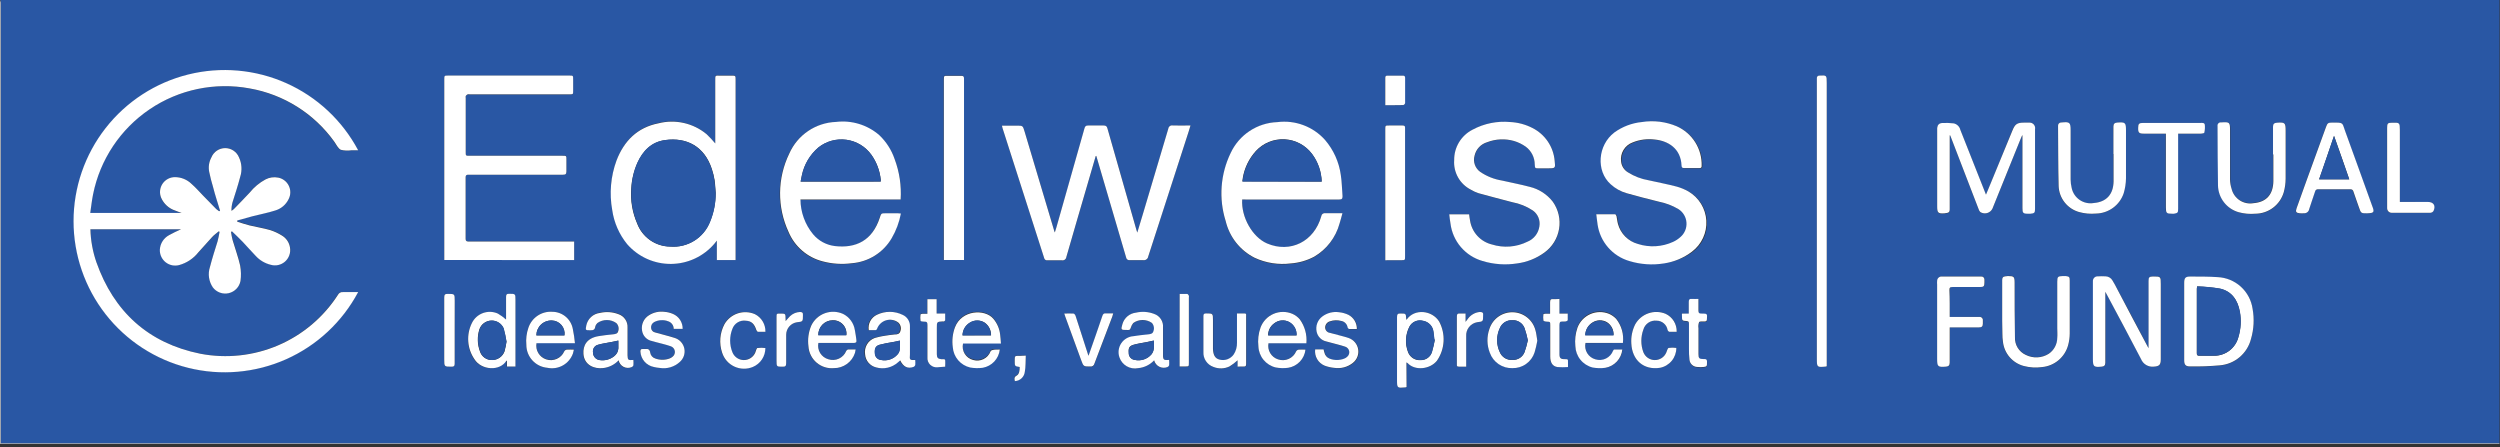 <svg width="503" height="90" viewBox="0 0 503 90" fill="none" xmlns="http://www.w3.org/2000/svg">
<rect x="0" y="0" width="503" height="90" fill="#333333" stroke="none"/>
<g clip-path="url(#clip0)">
<path d="M0.11 0H502.91V89.21C502.61 89.21 502.31 89.21 502.01 89.21H0.15V0.79C0.15 0.52 0.13 0.26 0.11 0ZM18.19 46.13H36.41C35.587 46.486 34.783 46.883 34 47.32C33.488 47.61 33.056 48.024 32.745 48.523C32.435 49.023 32.254 49.593 32.22 50.18C32.201 50.667 32.298 51.152 32.503 51.594C32.708 52.037 33.014 52.425 33.398 52.726C33.781 53.027 34.23 53.234 34.709 53.328C35.187 53.423 35.681 53.403 36.15 53.27C37.673 52.848 39.021 51.951 40 50.71C40.9 49.71 41.78 48.71 42.7 47.71C43.12 47.27 43.62 46.9 44.08 46.5L44.2 46.58C44.07 47.22 43.98 47.87 43.8 48.49C43.3 50.22 42.71 51.92 42.26 53.67C42.038 54.352 41.975 55.077 42.075 55.787C42.176 56.498 42.437 57.176 42.84 57.77C43.204 58.252 43.7 58.619 44.267 58.826C44.835 59.033 45.451 59.071 46.04 58.936C46.629 58.8 47.166 58.498 47.587 58.063C48.007 57.629 48.293 57.083 48.41 56.49C48.547 55.456 48.523 54.407 48.34 53.38C47.95 51.64 47.34 49.96 46.82 48.25C46.682 47.71 46.576 47.162 46.5 46.61L46.7 46.5C47.42 47.21 48.17 47.89 48.86 48.62C49.75 49.54 50.57 50.53 51.47 51.44C52.272 52.317 53.316 52.937 54.47 53.22C54.969 53.368 55.498 53.386 56.006 53.274C56.515 53.161 56.986 52.921 57.376 52.576C57.766 52.231 58.062 51.792 58.236 51.301C58.41 50.811 58.456 50.284 58.37 49.77C58.298 49.272 58.117 48.797 57.838 48.378C57.56 47.959 57.191 47.608 56.76 47.35C56.013 46.882 55.21 46.509 54.37 46.24C53.02 45.85 51.62 45.64 50.26 45.31C49.41 45.1 48.59 44.81 47.76 44.56V44.31C48.76 44.02 49.76 43.72 50.83 43.46C52.35 43.07 53.91 42.78 55.4 42.3C55.983 42.129 56.523 41.837 56.986 41.445C57.45 41.052 57.825 40.567 58.09 40.02C58.295 39.608 58.404 39.154 58.406 38.693C58.407 38.233 58.303 37.778 58.101 37.364C57.899 36.95 57.605 36.589 57.24 36.307C56.876 36.025 56.451 35.831 56 35.74C55.126 35.555 54.216 35.675 53.42 36.08C52.19 36.745 51.105 37.649 50.23 38.74C49.23 39.85 48.13 40.94 47.07 42.03C46.916 42.17 46.749 42.294 46.57 42.4C46.553 41.815 46.628 41.232 46.79 40.67C47.29 38.96 47.88 37.28 48.33 35.56C48.747 34.273 48.661 32.876 48.09 31.65C47.865 31.097 47.481 30.623 46.986 30.289C46.49 29.956 45.907 29.778 45.31 29.778C44.713 29.778 44.129 29.956 43.634 30.289C43.139 30.623 42.754 31.097 42.53 31.65C42.049 32.539 41.893 33.568 42.09 34.56C42.29 35.56 42.59 36.63 42.88 37.66C43.33 39.24 43.81 40.81 44.28 42.39L44.08 42.48C43.883 42.351 43.695 42.207 43.52 42.05C42.62 41.14 41.74 40.22 40.84 39.31C39.94 38.4 39.36 37.69 38.54 36.98C37.639 36.133 36.446 35.667 35.21 35.68C34.713 35.677 34.223 35.798 33.785 36.031C33.346 36.264 32.972 36.602 32.696 37.016C32.42 37.429 32.252 37.905 32.205 38.399C32.159 38.894 32.236 39.392 32.43 39.85C32.693 40.447 33.078 40.982 33.56 41.422C34.042 41.861 34.611 42.194 35.23 42.4C35.64 42.58 36.07 42.71 36.54 42.88H18.1C18.29 41.59 18.42 40.34 18.67 39.12C20.067 32.141 24.154 25.991 30.049 22.002C35.943 18.012 43.171 16.503 50.17 17.8C57.011 19.003 63.112 22.832 67.17 28.47C67.6 29.06 67.93 29.86 68.51 30.15C69.22 30.323 69.958 30.353 70.68 30.24C71.1 30.24 71.52 30.24 72 30.24C69.498 25.546 65.806 21.591 61.294 18.773C56.782 15.955 51.609 14.372 46.293 14.184C40.976 13.995 35.704 15.207 31.004 17.698C26.303 20.189 22.34 23.872 19.512 28.377C16.683 32.883 15.089 38.052 14.888 43.368C14.687 48.684 15.887 53.959 18.367 58.665C20.847 63.371 24.521 67.343 29.02 70.181C33.519 73.02 38.684 74.627 44 74.84C49.703 75.054 55.351 73.662 60.301 70.822C65.251 67.983 69.305 63.81 72 58.78C70.89 58.78 69.91 58.78 68.94 58.78C68.738 58.758 68.534 58.798 68.356 58.894C68.177 58.991 68.032 59.139 67.94 59.32C65.036 63.822 60.854 67.355 55.93 69.466C51.005 71.578 45.563 72.171 40.3 71.17C29.87 69.06 22.91 62.78 19.39 52.74C18.656 50.611 18.251 48.382 18.19 46.13V46.13ZM89.39 52.31H115.52V48.58H94.43C94 48.58 93.67 48.58 93.68 47.98C93.68 43.88 93.68 39.78 93.68 35.67C93.68 35.25 93.83 35.13 94.24 35.13C95.77 35.13 97.29 35.13 98.82 35.13H113.29C113.79 35.13 114 35.01 113.97 34.47C113.97 33.66 113.97 32.85 113.97 32.04C113.97 31.23 113.97 31.32 113.21 31.32H94.44C93.69 31.32 93.69 31.32 93.69 30.57V19.76C93.664 19.631 93.664 19.499 93.69 19.37C93.78 19.219 93.912 19.098 94.07 19.02C94.218 18.989 94.371 18.989 94.52 19.02H114.58C115.31 19.02 115.31 19.02 115.31 18.27V16C115.31 15.22 115.31 15.22 114.53 15.22H90.19C89.39 15.22 89.39 15.22 89.39 16.02V52.31ZM220.46 31.39H220.58C220.58 31.57 220.69 31.74 220.74 31.92C222.687 38.54 224.633 45.167 226.58 51.8C226.59 51.886 226.617 51.97 226.66 52.045C226.703 52.12 226.76 52.187 226.83 52.239C226.899 52.291 226.978 52.329 227.062 52.35C227.147 52.371 227.234 52.374 227.32 52.36C228.22 52.36 229.12 52.36 230.03 52.36C230.143 52.379 230.258 52.375 230.37 52.349C230.481 52.322 230.586 52.274 230.679 52.208C230.772 52.141 230.851 52.056 230.911 51.959C230.971 51.861 231.012 51.753 231.03 51.64C233.697 43.26 236.407 34.887 239.16 26.52C239.29 26.13 239.4 25.74 239.54 25.26C238.29 25.26 237.13 25.26 235.97 25.26C235.867 25.24 235.761 25.241 235.659 25.265C235.556 25.287 235.46 25.331 235.376 25.393C235.291 25.455 235.22 25.534 235.168 25.625C235.115 25.715 235.082 25.816 235.07 25.92C233.383 31.653 231.68 37.373 229.96 43.08C229.6 44.29 229.23 45.5 228.83 46.82L228.67 46.32C226.723 39.507 224.777 32.69 222.83 25.87C222.71 25.44 222.55 25.25 222.07 25.27C221.07 25.27 220 25.27 218.96 25.27C218.49 25.27 218.32 25.43 218.2 25.86C216.333 32.527 214.45 39.17 212.55 45.79C212.47 46.08 212.37 46.36 212.24 46.79C212.15 46.51 212.1 46.37 212.05 46.23L206.14 26.43C205.8 25.3 205.79 25.3 204.6 25.3H201.6C201.63 25.472 201.67 25.643 201.72 25.81C204.507 34.477 207.297 43.18 210.09 51.92C210.112 52.065 210.191 52.196 210.309 52.284C210.426 52.372 210.574 52.41 210.72 52.39C211.72 52.39 212.72 52.39 213.66 52.39C213.763 52.41 213.869 52.408 213.971 52.386C214.073 52.363 214.17 52.319 214.254 52.257C214.339 52.195 214.41 52.116 214.462 52.025C214.515 51.935 214.548 51.834 214.56 51.73C215.98 46.73 217.44 41.82 218.88 36.87L220.46 31.39ZM148 52.32V16C148 15.18 148 15.18 147.16 15.18H145C143.84 15.18 143.9 14.98 143.9 16.26V28.89C143.362 28.226 142.784 27.594 142.17 27C140.854 25.891 139.296 25.108 137.62 24.716C135.945 24.323 134.201 24.331 132.53 24.74C128.28 25.58 125.61 28.27 124.09 32.2C122.912 35.396 122.612 38.849 123.22 42.2C123.58 44.713 124.617 47.081 126.22 49.05C127.311 50.308 128.661 51.316 130.178 52.005C131.694 52.694 133.341 53.048 135.006 53.044C136.672 53.039 138.317 52.675 139.829 51.977C141.341 51.28 142.685 50.264 143.77 49L144.23 48.41V52.32H148ZM249.93 40.13H250.58C256.86 40.13 263.13 40.13 269.4 40.13C269.92 40.13 270.11 39.98 270.07 39.47C269.95 38.05 269.94 36.61 269.72 35.2C269.354 32.612 268.254 30.183 266.55 28.2C265.361 26.867 263.866 25.844 262.194 25.219C260.521 24.593 258.721 24.384 256.95 24.61C254.969 24.694 253.05 25.322 251.404 26.427C249.758 27.532 248.448 29.069 247.62 30.87C245.549 35.145 245.191 40.05 246.62 44.58C246.995 46.154 247.708 47.628 248.709 48.899C249.711 50.17 250.977 51.208 252.42 51.94C254.699 53.006 257.234 53.405 259.73 53.09C261.367 52.969 262.96 52.509 264.41 51.74C266.929 50.253 268.759 47.83 269.5 45C269.72 44.34 269.87 43.67 270.08 42.93C269.78 42.93 269.58 42.93 269.38 42.93C268.47 42.93 267.57 42.93 266.66 42.93C266.561 42.911 266.46 42.914 266.363 42.937C266.265 42.959 266.174 43.002 266.094 43.062C266.014 43.123 265.947 43.199 265.898 43.286C265.849 43.374 265.819 43.47 265.81 43.57C264.38 48.65 259.58 51.03 254.91 49.01C252 47.72 249.7 43.68 249.93 40.13ZM181.21 40.13C181.384 37.365 180.972 34.594 180 32C179.339 30.188 178.252 28.562 176.83 27.26C175.647 26.235 174.263 25.468 172.767 25.01C171.27 24.552 169.694 24.412 168.14 24.6C166.13 24.669 164.18 25.303 162.514 26.43C160.847 27.557 159.533 29.13 158.72 30.97C157.528 33.423 156.897 36.112 156.873 38.839C156.848 41.567 157.432 44.266 158.58 46.74C159.186 48.18 160.116 49.461 161.297 50.484C162.477 51.508 163.878 52.245 165.39 52.64C167.318 53.163 169.33 53.295 171.31 53.03C172.947 52.902 174.53 52.381 175.923 51.511C177.315 50.64 178.477 49.446 179.31 48.03C180.217 46.484 180.85 44.792 181.18 43.03L180.53 42.98H178.15C177.21 42.98 177.21 42.98 176.92 43.91C175.45 48.46 172.19 50.06 167.92 49.58C166.195 49.385 164.612 48.533 163.5 47.2C161.876 45.227 160.979 42.755 160.96 40.2L181.21 40.13ZM321.21 43.13C321.31 43.88 321.37 44.54 321.5 45.13C321.753 46.825 322.486 48.413 323.61 49.706C324.735 50.999 326.206 51.944 327.85 52.43C330.115 53.129 332.51 53.296 334.85 52.92C336.914 52.678 338.883 51.914 340.57 50.7C341.526 49.977 342.289 49.03 342.792 47.942C343.295 46.855 343.522 45.659 343.452 44.463C343.383 43.267 343.02 42.106 342.395 41.083C341.77 40.06 340.903 39.208 339.87 38.6C339.109 38.166 338.296 37.829 337.45 37.6C335.6 37.12 333.71 36.76 331.84 36.34C330.353 36.088 328.932 35.54 327.66 34.73C327.289 34.504 326.975 34.197 326.741 33.831C326.507 33.466 326.359 33.051 326.31 32.62C326.187 31.801 326.352 30.964 326.777 30.253C327.202 29.542 327.86 29 328.64 28.72C330.04 28.155 331.561 27.955 333.06 28.14C335.76 28.4 338.33 29.92 338.47 33.41C338.47 33.74 338.62 33.88 338.95 33.88H342.11C342.39 33.88 342.51 33.79 342.51 33.48C342.569 31.8 342.125 30.141 341.234 28.715C340.343 27.29 339.046 26.163 337.51 25.48C335.302 24.548 332.878 24.25 330.51 24.62C328.498 24.815 326.576 25.543 324.94 26.73C321.61 29.28 321.25 34.46 324.21 37.15C325.131 37.994 326.237 38.611 327.44 38.95C329.58 39.57 331.76 40.1 333.92 40.65C335.305 40.924 336.634 41.432 337.85 42.15C338.308 42.442 338.691 42.836 338.971 43.302C339.25 43.767 339.417 44.291 339.458 44.833C339.5 45.374 339.415 45.917 339.211 46.42C339.006 46.923 338.688 47.371 338.28 47.73C337.836 48.141 337.33 48.478 336.78 48.73C334.55 49.755 332.016 49.905 329.68 49.15C328.724 48.887 327.852 48.38 327.151 47.679C326.45 46.978 325.943 46.106 325.68 45.15C325.53 44.63 325.5 44.08 325.38 43.55C325.38 43.4 325.19 43.18 325.09 43.18C323.73 43.1 322.52 43.11 321.17 43.11L321.21 43.13ZM291.63 43.13C291.72 43.81 291.77 44.43 291.88 45.03C292.113 46.749 292.839 48.364 293.969 49.681C295.099 50.997 296.586 51.959 298.25 52.45C300.515 53.145 302.909 53.316 305.25 52.95C307.241 52.722 309.143 51.996 310.78 50.84C312.352 49.703 313.411 47.992 313.727 46.078C314.044 44.164 313.592 42.202 312.47 40.62C311.306 39.12 309.666 38.062 307.82 37.62C305.98 37.13 304.09 36.78 302.22 36.35C300.657 36.096 299.168 35.502 297.86 34.61C297.359 34.251 296.981 33.746 296.777 33.165C296.573 32.583 296.553 31.953 296.72 31.36C296.86 30.721 297.17 30.131 297.617 29.652C298.064 29.173 298.631 28.824 299.26 28.64C300.978 27.974 302.867 27.887 304.64 28.39C305.5 28.643 306.311 29.038 307.04 29.56C307.59 29.978 308.037 30.518 308.344 31.137C308.651 31.757 308.81 32.439 308.81 33.13C308.86 33.9 308.86 33.9 309.64 33.9H311.44C312.96 33.9 313 33.9 312.82 32.39C312.702 30.994 312.227 29.652 311.44 28.493C310.654 27.334 309.583 26.396 308.33 25.77C306.936 25.056 305.404 24.651 303.84 24.58C301.238 24.344 298.623 24.876 296.32 26.11C295.187 26.682 294.237 27.561 293.579 28.646C292.921 29.732 292.582 30.981 292.6 32.25C292.511 33.46 292.782 34.669 293.378 35.726C293.974 36.783 294.869 37.64 295.95 38.19C296.435 38.483 296.952 38.721 297.49 38.9C299.75 39.53 302.02 40.11 304.29 40.71C305.772 40.986 307.183 41.557 308.44 42.39C308.94 42.748 309.327 43.241 309.558 43.811C309.788 44.381 309.851 45.005 309.74 45.61C309.641 46.284 309.367 46.92 308.946 47.455C308.525 47.99 307.971 48.405 307.34 48.66C305.121 49.759 302.563 49.959 300.2 49.22C299.075 48.947 298.056 48.346 297.273 47.493C296.49 46.64 295.977 45.574 295.8 44.43C295.71 44.01 295.67 43.59 295.61 43.16L291.63 43.13ZM392.28 27.24H392.36L392.45 27.44C394.33 32.333 396.213 37.223 398.1 42.11C398.163 42.323 398.276 42.519 398.43 42.68C398.63 42.809 398.855 42.895 399.091 42.932C399.326 42.969 399.567 42.956 399.797 42.894C400.027 42.831 400.241 42.721 400.426 42.571C400.611 42.42 400.762 42.233 400.87 42.02L406.53 28C406.63 27.75 406.74 27.5 406.85 27.25H406.92V41.79C406.92 42.79 407.05 42.88 408.02 42.92C408.19 42.935 408.36 42.935 408.53 42.92C409.34 42.83 409.45 42.72 409.45 41.92V26.92C409.45 26.6 409.45 26.28 409.45 25.92C409.47 25.754 409.453 25.585 409.399 25.427C409.346 25.269 409.257 25.124 409.14 25.005C409.022 24.886 408.879 24.795 408.722 24.738C408.564 24.682 408.396 24.662 408.23 24.68C407.91 24.68 407.59 24.68 407.23 24.68C405.8 24.68 405.39 24.96 404.85 26.29L400 38.22L399.58 39.22L398.15 35.61C396.903 32.47 395.66 29.327 394.42 26.18C394.342 25.857 394.174 25.563 393.935 25.333C393.696 25.102 393.396 24.945 393.07 24.88C392.303 24.792 391.53 24.768 390.76 24.81C390.15 24.81 389.87 25.17 389.76 25.81C389.745 26.053 389.745 26.297 389.76 26.54C389.76 31.573 389.76 36.597 389.76 41.61C389.76 42.89 389.96 43.07 391.25 42.98C391.4 42.98 391.54 42.92 391.69 42.91C392.14 42.91 392.29 42.63 392.28 42.19C392.28 40.91 392.28 39.63 392.28 38.35V27.24ZM193.91 52.31V20.51C193.91 18.93 193.91 17.35 193.91 15.77C193.91 15.36 193.8 15.2 193.37 15.21C192.45 15.21 191.52 15.21 190.6 15.21C189.86 15.21 189.86 15.21 189.86 15.95V52.31H193.91ZM423.59 58.71L423.75 58.96C426.11 63.393 428.467 67.823 430.82 72.25C431.021 72.74 431.375 73.153 431.829 73.426C432.283 73.7 432.812 73.82 433.34 73.77C434.46 73.71 434.79 73.43 434.79 72.32V57.14C434.79 55.6 434.79 55.59 433.22 55.63C432.46 55.63 432.33 55.78 432.33 56.53V70.11L432.15 69.79C430.15 65.95 428.15 62.12 426.06 58.28C425.74 57.67 425.4 57.06 425.06 56.46C424.921 56.223 424.724 56.024 424.488 55.882C424.253 55.741 423.985 55.661 423.71 55.65C423.184 55.62 422.656 55.62 422.13 55.65C421.996 55.641 421.862 55.661 421.737 55.708C421.612 55.755 421.498 55.829 421.403 55.923C421.308 56.018 421.235 56.132 421.188 56.257C421.141 56.382 421.121 56.516 421.13 56.65C421.115 56.93 421.115 57.21 421.13 57.49V72.17C421.13 73.78 421.28 73.92 422.91 73.77C423.39 73.77 423.64 73.53 423.63 72.99C423.63 71.45 423.63 69.9 423.63 68.36L423.59 58.71ZM439.46 64.71C439.46 67.33 439.46 69.943 439.46 72.55C439.46 73.41 439.75 73.77 440.58 73.76C442.582 73.796 444.585 73.726 446.58 73.55C448.057 73.438 449.461 72.866 450.595 71.913C451.729 70.96 452.535 69.675 452.9 68.24C453.48 66.266 453.59 64.184 453.22 62.16C452.971 60.453 452.137 58.885 450.861 57.725C449.584 56.564 447.943 55.884 446.22 55.8C444.39 55.67 442.54 55.71 440.7 55.68C439.7 55.68 439.46 55.97 439.46 56.93C439.46 59.48 439.46 62.08 439.46 64.67V64.71ZM367.54 73.71V16.71C367.54 15.15 367.54 15.16 366 15.24C365.65 15.24 365.53 15.4 365.55 15.73C365.57 16.06 365.55 16.14 365.55 16.35V72.1C365.55 73.92 365.55 73.92 367.39 73.75L367.54 73.71ZM278.72 52.36H281.91C282.7 52.36 282.7 52.36 282.7 51.55C282.7 43.063 282.7 34.577 282.7 26.09C282.7 25.97 282.7 25.86 282.7 25.75C282.7 25.38 282.57 25.25 282.2 25.26C281.3 25.26 280.39 25.26 279.49 25.26C278.59 25.26 278.72 25.26 278.72 26.01V52.36V52.36ZM476.25 42.92H476.7C477.51 42.86 477.65 42.64 477.39 41.86C477.368 41.788 477.341 41.718 477.31 41.65C475.48 36.58 473.67 31.51 471.82 26.45C471.16 24.65 471.6 24.66 469.23 24.69C468.36 24.69 468.23 24.79 467.95 25.59L463.95 36.59C463.31 38.37 462.66 40.16 462.03 41.94C461.78 42.65 461.94 42.87 462.67 42.94C462.953 42.96 463.237 42.96 463.52 42.94C463.768 42.956 464.013 42.878 464.207 42.723C464.401 42.568 464.531 42.346 464.57 42.1C464.94 40.92 465.37 39.76 465.75 38.58C465.772 38.435 465.851 38.304 465.969 38.216C466.086 38.128 466.234 38.09 466.38 38.11C468.527 38.11 470.677 38.11 472.83 38.11C472.975 38.092 473.121 38.129 473.24 38.215C473.359 38.3 473.441 38.427 473.47 38.57C473.82 39.66 474.22 40.73 474.6 41.81C474.98 42.89 475.08 42.93 476.25 42.92ZM402.84 62.16C402.84 63.8 402.84 65.44 402.84 67.07C402.835 67.652 402.875 68.234 402.96 68.81C403.09 69.951 403.563 71.025 404.316 71.891C405.07 72.757 406.068 73.374 407.18 73.66C408.403 73.983 409.678 74.058 410.93 73.88C412.135 73.76 413.276 73.279 414.202 72.499C415.128 71.719 415.797 70.677 416.12 69.51C416.334 68.731 416.445 67.928 416.45 67.12C416.45 63.58 416.45 60.05 416.45 56.51C416.45 55.77 416.37 55.67 415.65 55.57C415.444 55.55 415.236 55.55 415.03 55.57C414.03 55.57 413.94 55.75 413.94 56.71V66C413.94 66.64 413.94 67.28 413.94 67.92C413.938 68.555 413.781 69.18 413.483 69.742C413.185 70.303 412.755 70.783 412.23 71.14C411.541 71.575 410.752 71.823 409.939 71.862C409.126 71.9 408.316 71.728 407.59 71.36C406.916 71.05 406.35 70.545 405.965 69.91C405.58 69.276 405.394 68.541 405.43 67.8C405.35 64.15 405.37 60.5 405.36 56.8C405.36 55.61 405.21 55.46 403.98 55.5C403.81 55.5 403.65 55.55 403.48 55.56C403.02 55.56 402.85 55.84 402.86 56.31C402.85 58.29 402.84 60.23 402.84 62.16ZM425.22 31C425.22 32.85 425.22 34.69 425.22 36.53C425.22 39.13 423.82 40.67 421.22 40.88C420.239 41.044 419.232 40.824 418.409 40.265C417.586 39.706 417.01 38.852 416.8 37.88C416.657 37.314 416.583 36.733 416.58 36.15C416.58 32.86 416.58 29.57 416.58 26.28C416.58 24.64 416.41 24.5 414.77 24.67H414.65C414.565 24.672 414.481 24.692 414.404 24.728C414.327 24.764 414.258 24.816 414.202 24.88C414.146 24.943 414.103 25.018 414.077 25.099C414.051 25.18 414.042 25.265 414.05 25.35C414.05 29.35 414.05 33.44 414.17 37.48C414.216 38.677 414.642 39.828 415.387 40.767C416.131 41.705 417.155 42.382 418.31 42.7C419.4 42.999 420.534 43.1 421.66 43C422.902 42.982 424.108 42.578 425.111 41.846C426.114 41.113 426.865 40.087 427.26 38.91C427.549 37.936 427.704 36.926 427.72 35.91C427.78 32.71 427.72 29.51 427.72 26.31C427.72 24.68 427.6 24.57 425.95 24.69C425.44 24.69 425.18 24.93 425.19 25.5C425.24 27.34 425.22 29.19 425.22 31ZM457.33 31C457.33 32.81 457.33 34.62 457.33 36.42C457.33 39.06 455.97 40.61 453.33 40.82C452.387 40.971 451.422 40.766 450.621 40.244C449.821 39.723 449.243 38.923 449 38C448.831 37.405 448.747 36.789 448.75 36.17C448.75 32.86 448.75 29.55 448.75 26.24C448.75 24.64 448.69 24.58 447.07 24.67H446.9C446.805 24.666 446.71 24.683 446.623 24.72C446.536 24.757 446.457 24.813 446.394 24.883C446.331 24.954 446.284 25.038 446.258 25.129C446.231 25.22 446.225 25.316 446.24 25.41C446.24 29.41 446.24 33.41 446.33 37.41C446.366 38.627 446.789 39.8 447.537 40.76C448.285 41.72 449.319 42.417 450.49 42.75C451.58 43.049 452.714 43.151 453.84 43.05C455.13 43.033 456.38 42.601 457.405 41.817C458.43 41.034 459.175 39.941 459.53 38.7C459.776 37.811 459.903 36.893 459.91 35.97C459.91 32.76 459.91 29.54 459.91 26.32C459.91 24.69 459.78 24.58 458.14 24.7C457.63 24.7 457.36 24.93 457.37 25.51C457.35 27.36 457.33 29.22 457.33 31.08V31ZM392.28 63.77C392.28 61.91 392.28 60.14 392.28 58.38C392.28 57.89 392.39 57.73 392.9 57.74C394.72 57.74 396.55 57.74 398.38 57.74C399.16 57.74 399.29 57.62 399.33 56.85C399.345 56.644 399.345 56.436 399.33 56.23C399.332 56.145 399.316 56.059 399.282 55.981C399.248 55.902 399.197 55.832 399.134 55.775C399.07 55.718 398.995 55.675 398.913 55.65C398.831 55.625 398.745 55.618 398.66 55.63H390.81C390.685 55.613 390.557 55.623 390.436 55.659C390.315 55.696 390.203 55.758 390.108 55.841C390.014 55.925 389.938 56.028 389.886 56.143C389.835 56.258 389.809 56.384 389.81 56.51C389.79 56.756 389.79 57.004 389.81 57.25C389.81 62.21 389.81 67.173 389.81 72.14C389.81 73.78 389.94 73.89 391.58 73.76C392.09 73.76 392.35 73.52 392.34 72.95C392.34 70.81 392.34 68.67 392.34 66.52V65.86H398.21C398.79 65.86 398.98 65.68 399.01 65.1C399.01 64.89 399.01 64.69 399.01 64.48C399.023 64.381 399.014 64.281 398.982 64.187C398.95 64.093 398.896 64.007 398.825 63.937C398.754 63.867 398.668 63.815 398.574 63.784C398.479 63.753 398.378 63.745 398.28 63.76C397.11 63.76 395.94 63.76 394.77 63.76L392.28 63.77ZM435.73 26.89V41.72C435.73 42.8 435.86 42.93 436.96 42.93H437.35C438.12 42.83 438.19 42.75 438.19 41.93V27.67C438.19 27.43 438.19 27.19 438.19 26.89H442.81C443.04 26.89 443.44 26.8 443.46 26.69C443.578 26.175 443.611 25.645 443.56 25.12C443.5 24.65 443.03 24.74 442.68 24.73H431.19C430.39 24.73 430.19 24.9 430.19 25.68C430.19 26.68 430.32 26.89 431.36 26.89H435.73ZM283 77.86V72.92C283.14 72.99 283.2 73 283.23 73.04C284.67 74.64 287.74 74.34 289.15 72.57C289.94 71.424 290.399 70.082 290.476 68.692C290.554 67.302 290.247 65.917 289.59 64.69C288.17 62.42 284.67 62.05 283.1 64.24C283.055 64.273 283.009 64.303 282.96 64.33C282.954 64.27 282.954 64.21 282.96 64.15C282.9 63.09 282.9 63.15 281.85 63.08C281.28 63.08 281.11 63.21 281.11 63.8C281.11 67.99 281.11 72.19 281.11 76.38C281.11 78.09 281.11 78.09 282.83 77.94L283 77.86ZM103.69 73.74V60.38C103.69 59.13 103.69 59.15 102.44 59.13C101.95 59.13 101.79 59.26 101.8 59.76C101.8 61.3 101.8 62.83 101.8 64.31C101.291 63.857 100.738 63.455 100.15 63.11C99.205 62.691 98.136 62.654 97.165 63.007C96.193 63.359 95.396 64.073 94.94 65C94.36 66.139 94.094 67.411 94.168 68.687C94.241 69.963 94.653 71.196 95.36 72.26C96.74 74.49 100.47 74.76 101.8 72.58C101.8 72.58 101.87 72.58 101.91 72.58V73.74H103.69ZM482.81 40.63V26.17C482.81 24.69 482.81 24.64 481.25 24.69C480.4 24.69 480.25 24.84 480.25 25.69V41.38C480.24 41.55 480.24 41.72 480.25 41.89C480.246 42.019 480.27 42.148 480.32 42.267C480.37 42.386 480.445 42.493 480.54 42.581C480.634 42.669 480.747 42.736 480.869 42.777C480.992 42.818 481.121 42.833 481.25 42.82C483.83 42.82 486.41 42.82 488.99 42.82C489.113 42.808 489.231 42.767 489.335 42.701C489.439 42.635 489.526 42.546 489.59 42.44C490.08 41.44 489.59 40.64 488.46 40.64L482.81 40.63ZM127.44 72.42C126.38 72.51 126.29 72.42 126.29 71.42C126.29 69.56 126.29 67.7 126.29 65.83C126.323 65.241 126.161 64.658 125.828 64.172C125.495 63.685 125.011 63.322 124.45 63.14C123.266 62.688 121.974 62.601 120.74 62.89C120.074 62.97 119.45 63.259 118.958 63.715C118.465 64.171 118.13 64.772 118 65.43C117.76 66.43 117.77 66.43 118.8 66.43C119.37 66.43 119.71 66.33 119.8 65.7C119.868 65.425 120.014 65.175 120.22 64.98C120.776 64.594 121.437 64.389 122.113 64.393C122.789 64.397 123.448 64.609 124 65C124.209 65.22 124.35 65.495 124.407 65.793C124.464 66.091 124.433 66.399 124.32 66.68C124.15 67.25 123.66 67.26 123.18 67.32C122.18 67.42 121.27 67.51 120.33 67.68C118.02 68.08 117.23 69.55 117.33 71.25C117.5 73.58 119.61 74.25 121.25 74.1C122.459 73.978 123.582 73.42 124.41 72.53C124.465 72.809 124.582 73.073 124.753 73.3C124.924 73.528 125.143 73.715 125.396 73.846C125.648 73.978 125.927 74.051 126.212 74.06C126.496 74.07 126.779 74.015 127.04 73.9C127.118 73.869 127.189 73.822 127.248 73.762C127.306 73.701 127.351 73.629 127.38 73.55C127.427 73.175 127.447 72.798 127.44 72.42V72.42ZM235.23 72.42C234.14 72.5 234.03 72.42 234.03 71.42V65.9C234.074 65.303 233.914 64.708 233.576 64.214C233.238 63.72 232.742 63.355 232.17 63.18C231.001 62.737 229.727 62.653 228.51 62.94C227.888 63.011 227.301 63.265 226.822 63.669C226.344 64.073 225.995 64.609 225.82 65.21C225.47 66.4 225.49 66.43 226.73 66.42H227C227.29 66.42 227.41 66.31 227.51 66.03C227.615 65.668 227.788 65.328 228.02 65.03C228.574 64.628 229.24 64.411 229.925 64.411C230.609 64.411 231.276 64.628 231.83 65.03C232.031 65.257 232.166 65.534 232.219 65.833C232.272 66.131 232.241 66.438 232.13 66.72C231.98 67.26 231.49 67.28 231.03 67.34C230.03 67.44 229.09 67.53 228.12 67.7C227.627 67.734 227.149 67.882 226.722 68.131C226.296 68.379 225.932 68.723 225.66 69.135C225.387 69.547 225.213 70.016 225.15 70.505C225.088 70.995 225.139 71.493 225.3 71.96C225.566 72.693 226.085 73.308 226.762 73.695C227.44 74.081 228.233 74.214 229 74.07C230.209 73.948 231.332 73.39 232.16 72.5C232.231 72.773 232.359 73.028 232.536 73.248C232.712 73.468 232.934 73.648 233.185 73.777C233.436 73.905 233.712 73.979 233.993 73.993C234.275 74.008 234.557 73.962 234.82 73.86C234.903 73.831 234.979 73.784 235.041 73.722C235.104 73.659 235.151 73.583 235.18 73.5C235.222 73.142 235.239 72.781 235.23 72.42V72.42ZM184.15 72.42C183.04 72.42 182.95 72.42 182.95 71.32C182.95 69.46 182.95 67.6 182.95 65.74C182.978 65.237 182.851 64.737 182.586 64.308C182.321 63.879 181.932 63.541 181.47 63.34C180.663 62.947 179.777 62.743 178.88 62.743C177.982 62.743 177.097 62.947 176.29 63.34C175.723 63.61 175.259 64.055 174.965 64.61C174.671 65.165 174.564 65.8 174.66 66.42C175.12 66.42 175.58 66.42 176.04 66.42C176.16 66.42 176.31 66.24 176.35 66.11C176.502 65.712 176.745 65.354 177.058 65.064C177.372 64.775 177.748 64.562 178.158 64.442C178.567 64.322 178.999 64.298 179.419 64.372C179.839 64.447 180.236 64.617 180.58 64.87C180.814 65.084 180.98 65.362 181.055 65.671C181.13 65.979 181.11 66.303 181 66.6C180.88 67.2 180.34 67.24 179.84 67.28C179.52 67.28 179.21 67.34 178.84 67.39C177.826 67.509 176.823 67.706 175.84 67.98C175.19 68.225 174.646 68.688 174.299 69.29C173.953 69.892 173.826 70.595 173.94 71.28C173.982 71.895 174.219 72.48 174.616 72.951C175.014 73.423 175.551 73.755 176.15 73.9C176.905 74.114 177.702 74.135 178.468 73.96C179.233 73.785 179.942 73.421 180.53 72.9L181 72.49C181.61 73.77 182.51 74.21 183.65 73.81C183.739 73.776 183.82 73.723 183.886 73.654C183.952 73.585 184.001 73.501 184.03 73.41C184.093 73.087 184.133 72.759 184.15 72.43V72.42ZM164.66 69H165.3C167.45 69 169.6 69 171.74 69C172.2 69 172.36 68.85 172.29 68.42C172.19 67.73 172.13 67.04 171.98 66.42C171.87 65.728 171.595 65.073 171.179 64.509C170.763 63.945 170.218 63.49 169.59 63.18C168.429 62.656 167.109 62.607 165.912 63.044C164.716 63.482 163.739 64.37 163.19 65.52C162.628 66.84 162.431 68.287 162.62 69.71C162.66 70.337 162.825 70.949 163.106 71.511C163.387 72.073 163.778 72.573 164.255 72.981C164.732 73.389 165.287 73.698 165.885 73.888C166.484 74.079 167.114 74.147 167.74 74.09C168.687 74.098 169.612 73.802 170.378 73.246C171.145 72.69 171.713 71.903 172 71C172.065 70.771 172.112 70.537 172.14 70.3C171.57 70.3 171.09 70.3 170.6 70.3C170.519 70.323 170.443 70.364 170.379 70.419C170.316 70.474 170.264 70.543 170.23 70.62C169.951 71.298 169.425 71.845 168.759 72.151C168.093 72.457 167.336 72.5 166.64 72.27C165.959 72.073 165.378 71.628 165.011 71.022C164.644 70.416 164.519 69.694 164.66 69V69ZM201.16 70.29C200.63 70.29 200.16 70.29 199.66 70.29C199.583 70.305 199.511 70.335 199.447 70.38C199.383 70.425 199.33 70.483 199.29 70.55C199.032 71.236 198.522 71.797 197.864 72.118C197.205 72.44 196.449 72.498 195.75 72.28C195.054 72.096 194.457 71.649 194.084 71.034C193.711 70.418 193.591 69.682 193.75 68.98H201.38C201.32 68.33 201.31 67.75 201.22 67.19C201.093 66.013 200.616 64.902 199.85 64C198.09 62 193.49 62.22 192.14 65.73C191.664 67.006 191.512 68.381 191.7 69.73C191.769 70.695 192.144 71.613 192.772 72.349C193.4 73.085 194.248 73.6 195.19 73.82C196.018 73.97 196.865 73.99 197.7 73.88C198.579 73.733 199.389 73.31 200.011 72.672C200.633 72.033 201.036 71.213 201.16 70.33V70.29ZM115.68 69.01C115.591 68.076 115.451 67.148 115.26 66.23C115.093 65.254 114.587 64.368 113.832 63.728C113.077 63.088 112.12 62.735 111.13 62.73C110.087 62.655 109.049 62.929 108.178 63.508C107.308 64.087 106.654 64.939 106.32 65.93C105.936 67.034 105.793 68.207 105.9 69.37C105.896 70.532 106.328 71.653 107.112 72.51C107.895 73.368 108.973 73.9 110.13 74C111.195 74.22 112.304 74.045 113.25 73.508C114.196 72.971 114.914 72.108 115.27 71.08C115.354 70.822 115.421 70.558 115.47 70.29C114.98 70.264 114.49 70.264 114 70.29C113.901 70.308 113.808 70.349 113.727 70.407C113.646 70.466 113.578 70.542 113.53 70.63C113.235 71.31 112.694 71.854 112.016 72.153C111.337 72.452 110.571 72.483 109.87 72.24C109.213 72.019 108.657 71.569 108.303 70.973C107.949 70.376 107.82 69.673 107.94 68.99L115.68 69.01ZM326.53 69.01C326.655 68.126 326.598 67.227 326.36 66.366C326.123 65.506 325.711 64.704 325.15 64.01C324.747 63.587 324.264 63.247 323.73 63.01C323.131 62.765 322.49 62.643 321.843 62.65C321.197 62.657 320.558 62.794 319.965 63.053C319.372 63.311 318.837 63.685 318.391 64.153C317.946 64.622 317.598 65.175 317.37 65.78C316.959 66.974 316.812 68.243 316.94 69.5C316.973 70.496 317.329 71.455 317.955 72.231C318.581 73.006 319.443 73.557 320.41 73.8C321.256 74.009 322.131 74.076 323 74C323.89 73.852 324.707 73.419 325.33 72.766C325.952 72.113 326.345 71.276 326.45 70.38C325.91 70.38 325.37 70.38 324.84 70.38C324.75 70.38 324.64 70.53 324.59 70.63C324.324 71.32 323.804 71.882 323.136 72.201C322.468 72.519 321.703 72.569 321 72.34C320.307 72.151 319.713 71.704 319.341 71.09C318.968 70.475 318.846 69.742 319 69.04L326.53 69.01ZM262.85 69.01C263.002 67.299 262.53 65.59 261.52 64.2C261.102 63.732 260.582 63.366 260 63.13C259.405 62.879 258.766 62.751 258.12 62.752C257.474 62.753 256.835 62.884 256.241 63.136C255.647 63.389 255.11 63.759 254.661 64.223C254.213 64.688 253.862 65.237 253.63 65.84C253.19 67.066 253.039 68.376 253.19 69.67C253.23 70.656 253.59 71.603 254.216 72.366C254.842 73.13 255.7 73.668 256.66 73.9C257.487 74.058 258.335 74.082 259.17 73.97C260.07 73.829 260.899 73.397 261.529 72.739C262.16 72.082 262.557 71.235 262.66 70.33C262.197 70.305 261.733 70.305 261.27 70.33C261.171 70.347 261.076 70.385 260.993 70.442C260.91 70.499 260.841 70.573 260.79 70.66C260.501 71.345 259.961 71.895 259.281 72.196C258.601 72.497 257.832 72.527 257.13 72.28C256.471 72.066 255.913 71.618 255.562 71.022C255.21 70.425 255.088 69.72 255.22 69.04L262.85 69.01ZM309.31 68.51C309.17 67.7 309.12 67.02 308.94 66.38C308.687 65.365 308.111 64.459 307.298 63.8C306.485 63.141 305.48 62.764 304.434 62.727C303.388 62.69 302.359 62.994 301.501 63.593C300.644 64.193 300.004 65.055 299.68 66.05C299.116 67.623 299.144 69.347 299.76 70.9C300.086 71.832 300.699 72.636 301.511 73.197C302.324 73.757 303.293 74.046 304.28 74.02C305.269 74.046 306.24 73.752 307.047 73.18C307.855 72.609 308.456 71.791 308.76 70.85C308.986 70.097 309.169 69.333 309.31 68.56V68.51ZM137.31 66.12C137.321 65.484 137.143 64.858 136.798 64.324C136.452 63.79 135.955 63.37 135.37 63.12C134.836 62.894 134.268 62.755 133.69 62.71C132.593 62.561 131.48 62.81 130.55 63.41C130.05 63.719 129.651 64.168 129.404 64.701C129.157 65.235 129.072 65.829 129.16 66.41C129.219 66.949 129.452 67.454 129.824 67.849C130.195 68.244 130.685 68.508 131.22 68.6C131.47 68.68 131.73 68.74 131.98 68.81C132.98 69.08 133.98 69.3 134.98 69.65C135.188 69.725 135.372 69.857 135.511 70.03C135.65 70.203 135.738 70.41 135.767 70.63C135.796 70.85 135.764 71.073 135.675 71.276C135.585 71.479 135.442 71.653 135.26 71.78C135.101 71.912 134.922 72.016 134.73 72.09C133.789 72.445 132.751 72.445 131.81 72.09C131.549 72.007 131.318 71.852 131.141 71.643C130.964 71.435 130.849 71.181 130.81 70.91C130.73 70.25 130.39 70.12 129.81 70.19C129.64 70.205 129.47 70.205 129.3 70.19C128.94 70.19 128.8 70.32 128.84 70.7C128.877 71.442 129.161 72.149 129.647 72.711C130.132 73.273 130.791 73.656 131.52 73.8C131.92 73.901 132.328 73.968 132.74 74C133.452 74.115 134.182 74.069 134.874 73.865C135.566 73.661 136.204 73.304 136.74 72.82C137.126 72.491 137.417 72.065 137.582 71.585C137.747 71.106 137.78 70.591 137.678 70.094C137.576 69.597 137.342 69.137 137.001 68.762C136.66 68.386 136.225 68.109 135.74 67.96C135.412 67.843 135.078 67.743 134.74 67.66C133.74 67.39 132.74 67.15 131.81 66.86C131.601 66.821 131.41 66.717 131.264 66.562C131.119 66.408 131.026 66.211 131 66C130.96 65.755 130.997 65.505 131.106 65.282C131.216 65.06 131.392 64.877 131.61 64.76C132.039 64.541 132.508 64.415 132.989 64.389C133.47 64.363 133.95 64.438 134.4 64.61C134.724 64.714 135.008 64.918 135.209 65.193C135.41 65.468 135.519 65.799 135.52 66.14L137.31 66.12ZM264.61 70.3C264.518 70.998 264.666 71.707 265.029 72.31C265.393 72.913 265.95 73.375 266.61 73.62C267.228 73.851 267.873 73.999 268.53 74.06C269.192 74.164 269.868 74.128 270.515 73.956C271.163 73.784 271.767 73.479 272.29 73.06C272.697 72.739 273.011 72.315 273.197 71.831C273.384 71.347 273.437 70.822 273.351 70.311C273.266 69.8 273.044 69.321 272.709 68.925C272.375 68.529 271.94 68.23 271.45 68.06C271.15 67.95 270.84 67.86 270.54 67.78C269.59 67.53 268.65 67.29 267.71 67.03C267.44 67.003 267.189 66.879 267.005 66.68C266.821 66.481 266.716 66.221 266.71 65.95C266.711 65.658 266.81 65.375 266.992 65.147C267.173 64.918 267.426 64.757 267.71 64.69C268.426 64.442 269.2 64.418 269.93 64.62C270.258 64.67 270.562 64.825 270.796 65.06C271.03 65.296 271.182 65.601 271.23 65.93C271.251 66.003 271.289 66.071 271.341 66.126C271.393 66.182 271.458 66.224 271.53 66.25C272.03 66.25 272.53 66.25 273.09 66.25C273.102 65.658 272.947 65.075 272.642 64.568C272.338 64.06 271.897 63.648 271.37 63.38C270.777 63.101 270.141 62.926 269.49 62.86C268.302 62.688 267.093 62.993 266.13 63.71C265.656 64.059 265.294 64.54 265.092 65.093C264.889 65.647 264.854 66.247 264.99 66.82C265.092 67.294 265.33 67.727 265.675 68.068C266.019 68.409 266.455 68.642 266.93 68.74C267.2 68.83 267.48 68.89 267.75 68.96C268.75 69.24 269.75 69.46 270.75 69.8C270.945 69.867 271.12 69.984 271.256 70.139C271.392 70.294 271.484 70.483 271.525 70.685C271.565 70.887 271.552 71.097 271.486 71.293C271.42 71.488 271.304 71.663 271.15 71.8C270.963 71.984 270.738 72.124 270.49 72.21C269.564 72.555 268.545 72.555 267.62 72.21C267.344 72.11 267.099 71.941 266.908 71.718C266.717 71.496 266.587 71.228 266.53 70.94C266.53 70.74 266.43 70.54 266.37 70.34L264.61 70.3ZM249 73.77C249.49 73.77 249.89 73.77 250.28 73.77C250.67 73.77 250.78 73.67 250.77 73.29C250.77 72.47 250.77 71.64 250.77 70.81C250.77 68.42 250.77 66.03 250.77 63.64C250.77 63.43 250.88 63.1 250.48 63.1H248.93C248.93 63.36 248.93 63.56 248.93 63.76C248.93 65.51 248.93 67.26 248.93 69.01C248.953 69.844 248.719 70.664 248.26 71.36C247.94 71.81 247.488 72.148 246.966 72.328C246.444 72.507 245.879 72.518 245.35 72.36C244.54 72.13 244.15 71.48 244.1 70.25C244.1 70.05 244.1 69.84 244.1 69.63V64.46C244.1 63.05 244.1 63.06 242.69 63.08C242.29 63.08 242.18 63.23 242.18 63.61C242.18 66.02 242.18 68.43 242.18 70.84C242.143 71.489 242.318 72.133 242.679 72.674C243.04 73.215 243.566 73.624 244.18 73.84C244.696 74.052 245.251 74.153 245.809 74.138C246.367 74.122 246.916 73.99 247.42 73.75C247.988 73.385 248.518 72.963 249 72.49V73.77ZM337.36 66.77C337.388 66.017 337.195 65.273 336.806 64.628C336.417 63.984 335.849 63.466 335.17 63.14C334.062 62.669 332.82 62.624 331.681 63.013C330.542 63.403 329.587 64.199 329 65.25C328.41 66.433 328.141 67.75 328.22 69.07C328.37 72.49 330.74 74.5 334 73.99C334.926 73.809 335.761 73.31 336.359 72.58C336.958 71.85 337.284 70.934 337.28 69.99C336.769 69.914 336.25 69.914 335.74 69.99C335.5 70.06 335.4 70.6 335.25 70.93C335.054 71.384 334.727 71.77 334.311 72.038C333.896 72.306 333.409 72.444 332.915 72.434C332.42 72.424 331.94 72.267 331.534 71.984C331.129 71.7 330.818 71.302 330.64 70.84C330.105 69.381 330.105 67.779 330.64 66.32C330.798 65.751 331.153 65.256 331.642 64.924C332.131 64.593 332.722 64.446 333.31 64.51C333.843 64.511 334.358 64.701 334.763 65.048C335.168 65.394 335.437 65.874 335.52 66.4C335.545 66.481 335.589 66.555 335.648 66.616C335.707 66.676 335.78 66.722 335.86 66.75C336.34 66.78 336.83 66.76 337.35 66.76L337.36 66.77ZM153.96 66.77C153.991 66.028 153.806 65.293 153.428 64.654C153.05 64.016 152.495 63.5 151.83 63.17C150.742 62.697 149.518 62.639 148.39 63.008C147.262 63.377 146.309 64.146 145.71 65.17C145.243 66.044 144.96 67.003 144.877 67.99C144.795 68.978 144.915 69.971 145.23 70.91C145.422 71.522 145.74 72.087 146.163 72.569C146.586 73.051 147.104 73.44 147.685 73.711C148.267 73.982 148.898 74.129 149.539 74.143C150.181 74.156 150.818 74.036 151.41 73.79C152.155 73.476 152.792 72.949 153.238 72.275C153.685 71.6 153.922 70.809 153.92 70C153.389 69.93 152.851 69.93 152.32 70C152.11 70.06 152.04 70.6 151.89 70.92C151.694 71.374 151.367 71.76 150.951 72.028C150.536 72.296 150.049 72.434 149.555 72.424C149.06 72.414 148.579 72.257 148.174 71.974C147.769 71.69 147.458 71.292 147.28 70.83C146.685 69.33 146.685 67.66 147.28 66.16C147.471 65.612 147.847 65.148 148.344 64.847C148.84 64.546 149.425 64.427 150 64.51C151.06 64.51 151.7 65.14 152.1 66.39C152.15 66.53 152.31 66.73 152.44 66.74C153 66.78 153.44 66.76 154 66.76L153.96 66.77ZM214.14 63.1C214.23 63.4 214.28 63.59 214.35 63.78L217.54 72.51C218.01 73.78 218.01 73.76 219.36 73.79C219.55 73.82 219.745 73.775 219.903 73.665C220.061 73.555 220.171 73.389 220.21 73.2C221.4 70.04 222.61 66.88 223.81 63.73C223.88 63.523 223.941 63.313 223.99 63.1C223.43 63.1 222.99 63.1 222.49 63.1C221.99 63.1 221.93 63.24 221.81 63.6C221.39 64.86 220.95 66.12 220.51 67.38C220.07 68.64 219.51 70.15 219.02 71.63C218.95 71.42 218.91 71.32 218.87 71.21C218.06 68.68 217.25 66.14 216.42 63.61C216.36 63.42 216.16 63.15 216 63.14C215.378 63.092 214.754 63.075 214.13 63.09L214.14 63.1ZM338.43 63.1C338.43 63.32 338.43 63.45 338.43 63.58C338.43 64.58 338.43 64.63 339.43 64.69C339.86 64.69 339.84 64.97 339.84 65.26C339.84 66.92 339.84 68.57 339.84 70.26C339.828 70.991 339.861 71.723 339.94 72.45C339.974 72.841 340.149 73.205 340.432 73.476C340.716 73.746 341.088 73.904 341.48 73.92C341.929 73.965 342.381 73.965 342.83 73.92C343.48 73.84 343.48 73.77 343.47 72.84C343.47 72.27 343.11 72.33 342.75 72.33C341.92 72.33 341.75 72.16 341.75 71.33C341.75 69.603 341.75 67.873 341.75 66.14C341.682 65.722 341.727 65.294 341.88 64.9C342.02 64.7 342.61 64.78 343 64.77C343.39 64.76 343.43 64.65 343.45 64.34C343.54 63.2 343.53 63.15 342.4 63.18C341.87 63.18 341.71 63.03 341.74 62.52C341.74 61.78 341.74 61.03 341.74 60.23C341.23 60.23 340.81 60.23 340.41 60.23C340.01 60.23 339.78 60.38 339.8 60.84C339.8 61.6 339.8 62.37 339.8 63.18L338.43 63.1ZM190.17 73.78V73.08C190.17 72.17 190.24 72.26 189.36 72.25C188.69 72.25 188.47 72 188.47 71.25V66C188.47 64.77 188.47 64.77 189.71 64.69C189.78 64.69 189.87 64.69 189.93 64.69C189.99 64.69 190.15 64.53 190.15 64.44C190.15 64.01 190.15 63.59 190.15 63.11H188.43V60.2H186.57V63.09C186.2 63.09 185.88 63.09 185.57 63.09C185.43 63.09 185.19 63.17 185.19 63.23C185.13 63.651 185.13 64.079 185.19 64.5C185.19 64.61 185.68 64.68 185.94 64.67C186.42 64.67 186.58 64.79 186.58 65.3C186.58 67.48 186.58 69.66 186.58 71.84C186.553 72.116 186.589 72.395 186.686 72.655C186.782 72.916 186.936 73.151 187.136 73.343C187.336 73.536 187.577 73.68 187.841 73.766C188.105 73.852 188.385 73.877 188.66 73.84C189.15 73.89 189.61 73.82 190.17 73.78ZM313.76 60.15C313.26 60.15 312.87 60.15 312.48 60.15C312.09 60.15 311.81 60.27 311.84 60.78C311.84 61.54 311.84 62.3 311.84 63.1C311.45 63.1 311.15 63.1 310.84 63.1C310.72 63.1 310.49 63.1 310.49 63.18C310.435 63.605 310.435 64.035 310.49 64.46C310.49 64.56 310.91 64.67 311.14 64.68C311.87 64.68 311.87 64.68 311.87 65.44C311.87 67.52 311.87 69.61 311.87 71.7C311.87 72.92 312.34 73.7 313.31 73.82C314.019 73.875 314.731 73.875 315.44 73.82V73C315.44 72.27 315.44 72.27 314.72 72.25C314 72.23 313.72 72.02 313.72 71.25C313.72 69.537 313.72 67.827 313.72 66.12C313.72 65.67 313.62 65.12 313.84 64.81C314.06 64.5 314.6 64.73 315 64.66C315.15 64.66 315.38 64.5 315.39 64.39C315.39 63.98 315.39 63.55 315.39 63.08H313.72L313.76 60.15ZM91.48 66.46V60.54C91.48 59.14 91.48 59.17 90.1 59.13C89.52 59.13 89.37 59.29 89.37 59.86C89.37 64.01 89.37 68.17 89.37 72.32C89.37 73.79 89.37 73.77 90.86 73.78C91.33 73.78 91.47 73.64 91.47 73.17C91.46 70.94 91.48 68.7 91.48 66.46ZM237.35 59.14V73.77H238.46C239.21 73.77 239.21 73.77 239.21 73.04V59.89C239.235 59.761 239.235 59.629 239.21 59.5C239.13 59.36 239 59.17 238.87 59.16C238.38 59.12 237.89 59.14 237.35 59.14V59.14ZM158.07 64.6C158.07 64.41 158.07 64.29 158.07 64.16C158.07 63.09 158.07 63.09 156.99 63.09C156.26 63.09 156.25 63.09 156.25 63.84V72.54C156.25 73.77 156.25 73.74 157.46 73.78C158.05 73.78 158.2 73.62 158.19 73.05C158.19 71.15 158.19 69.25 158.19 67.35C158.19 66.742 158.408 66.155 158.805 65.695C159.201 65.234 159.749 64.931 160.35 64.84C161.58 64.71 161.58 64.71 161.56 63.44C161.55 63.404 161.55 63.366 161.56 63.33C161.56 62.9 161.36 62.75 160.98 62.77C160.234 62.794 159.523 63.089 158.98 63.6C158.67 63.9 158.4 64.23 158.07 64.6ZM295 73.77V73.07C295 71.26 295 69.45 295 67.65C294.955 66.994 295.154 66.345 295.558 65.826C295.962 65.308 296.543 64.957 297.19 64.84C298.39 64.7 298.39 64.7 298.38 63.5C298.375 63.464 298.375 63.426 298.38 63.39C298.45 62.86 298.16 62.74 297.71 62.78C297.231 62.824 296.767 62.972 296.35 63.214C295.934 63.456 295.576 63.785 295.3 64.18L294.85 64.77V63.09C294.46 63.11 294.07 63.11 293.68 63.09C293.24 63.09 293.1 63.21 293.1 63.66C293.1 66.11 293.1 68.55 293.1 71C293.1 71.77 293.1 72.54 293.1 73.32C293.1 73.64 293.19 73.8 293.54 73.78C293.89 73.76 294.42 73.77 295 73.77ZM278.72 21.16C279.98 21.16 281.15 21.16 282.31 21.16C282.401 21.131 282.483 21.079 282.548 21.009C282.613 20.939 282.658 20.853 282.68 20.76C282.68 19.07 282.68 17.38 282.68 15.69C282.68 15.4 282.58 15.24 282.25 15.24H279.09C278.74 15.24 278.69 15.42 278.69 15.7C278.69 16.92 278.69 18.15 278.69 19.37L278.72 21.16ZM206.39 71.55H205.18C204.13 71.55 204.13 71.55 204.13 72.55C204.13 73.55 204.13 73.63 205.13 73.79C205.13 74.45 205.13 75.17 204.51 75.53C203.89 75.89 204.07 76.2 204.16 76.63C204.659 76.61 205.134 76.412 205.501 76.073C205.867 75.734 206.101 75.276 206.16 74.78C206.35 73.78 206.33 72.7 206.39 71.55Z" fill="#2957A4"/>
<path d="M0.11 0C0.11 0.26 0.11 0.52 0.11 0.79V89.17H502C502.3 89.17 502.6 89.17 502.9 89.17C502.9 89.17 502.9 89.27 502.84 89.27H0V0.51C0.022 0.337 0.059 0.167 0.11 0V0Z" fill="white"/>
<path d="M18.19 46.13C18.251 48.381 18.656 50.61 19.39 52.74C22.91 62.74 29.87 69.06 40.3 71.17C45.573 72.182 51.029 71.594 55.965 69.48C60.902 67.367 65.093 63.825 68 59.31C68.092 59.129 68.237 58.98 68.416 58.884C68.594 58.788 68.798 58.748 69 58.77C70 58.77 71 58.77 72.06 58.77C68.876 64.762 63.779 69.517 57.58 72.278C51.381 75.04 44.437 75.648 37.853 74.007C31.268 72.367 25.422 68.571 21.244 63.224C17.066 57.877 14.796 51.286 14.796 44.5C14.796 37.714 17.066 31.123 21.244 25.776C25.422 20.429 31.268 16.633 37.853 14.992C44.437 13.351 51.381 13.96 57.58 16.721C63.779 19.482 68.876 24.238 72.06 30.23C71.58 30.23 71.16 30.23 70.74 30.23C70.018 30.343 69.28 30.312 68.57 30.14C67.99 29.85 67.66 29.05 67.23 28.46C63.172 22.822 57.071 18.993 50.23 17.79C43.236 16.492 36.011 17.997 30.118 21.981C24.224 25.964 20.134 32.106 18.73 39.08C18.48 40.3 18.35 41.55 18.16 42.84H36.54C36.07 42.67 35.64 42.54 35.23 42.36C34.611 42.154 34.042 41.821 33.56 41.381C33.078 40.942 32.693 40.407 32.43 39.81C32.236 39.352 32.159 38.854 32.205 38.359C32.252 37.864 32.42 37.389 32.696 36.976C32.972 36.562 33.346 36.224 33.785 35.991C34.223 35.758 34.713 35.637 35.21 35.64C36.454 35.643 37.649 36.131 38.54 37C39.36 37.71 40.08 38.55 40.84 39.33C41.6 40.11 42.62 41.16 43.52 42.07C43.695 42.227 43.883 42.371 44.08 42.5L44.28 42.41C43.81 40.83 43.28 39.26 42.88 37.68C42.59 36.68 42.29 35.62 42.09 34.58C41.893 33.588 42.049 32.559 42.53 31.67C42.754 31.117 43.139 30.643 43.634 30.309C44.129 29.976 44.713 29.797 45.31 29.797C45.907 29.797 46.49 29.976 46.986 30.309C47.481 30.643 47.865 31.117 48.09 31.67C48.661 32.896 48.747 34.293 48.33 35.58C47.88 37.3 47.33 38.98 46.79 40.69C46.628 41.252 46.553 41.835 46.57 42.42C46.749 42.314 46.916 42.19 47.07 42.05C48.13 40.96 49.2 39.87 50.23 38.76C51.105 37.669 52.19 36.765 53.42 36.1C54.213 35.688 55.124 35.561 56 35.74C56.456 35.831 56.885 36.028 57.253 36.314C57.62 36.6 57.916 36.967 58.117 37.388C58.318 37.808 58.418 38.269 58.41 38.734C58.402 39.2 58.285 39.657 58.07 40.07C57.806 40.617 57.429 41.102 56.966 41.495C56.503 41.887 55.963 42.179 55.38 42.35C53.89 42.83 52.33 43.12 50.81 43.51C49.81 43.77 48.76 44.07 47.74 44.36V44.61C48.57 44.86 49.39 45.15 50.24 45.36C51.6 45.69 53 45.9 54.35 46.29C55.19 46.559 55.992 46.932 56.74 47.4C57.171 47.658 57.54 48.009 57.818 48.428C58.097 48.847 58.278 49.322 58.35 49.82C58.436 50.334 58.39 50.861 58.216 51.351C58.042 51.842 57.746 52.281 57.356 52.626C56.966 52.971 56.495 53.211 55.986 53.324C55.478 53.436 54.949 53.418 54.45 53.27C53.296 52.987 52.252 52.367 51.45 51.49C50.55 50.58 49.73 49.59 48.84 48.67C48.15 47.94 47.4 47.26 46.68 46.55L46.48 46.66C46.556 47.212 46.663 47.76 46.8 48.3C47.3 50.01 47.93 51.69 48.32 53.43C48.504 54.457 48.527 55.506 48.39 56.54C48.273 57.133 47.987 57.679 47.567 58.113C47.146 58.547 46.609 58.85 46.02 58.986C45.431 59.121 44.815 59.083 44.247 58.876C43.68 58.669 43.184 58.302 42.82 57.82C42.417 57.226 42.156 56.548 42.055 55.837C41.955 55.126 42.018 54.402 42.24 53.72C42.69 51.97 43.24 50.27 43.78 48.54C43.96 47.92 44.05 47.27 44.18 46.63L44 46.55C43.54 46.95 43 47.32 42.62 47.76C41.7 48.76 40.82 49.76 39.92 50.76C38.947 51.997 37.605 52.894 36.09 53.32C35.621 53.453 35.127 53.473 34.648 53.378C34.17 53.284 33.721 53.077 33.338 52.776C32.955 52.475 32.648 52.087 32.443 51.644C32.239 51.202 32.141 50.717 32.16 50.23C32.192 49.628 32.378 49.044 32.7 48.535C33.022 48.025 33.47 47.607 34 47.32C34.789 46.883 35.6 46.486 36.43 46.13H18.19Z" fill="white"/>
<path d="M89.39 52.31V16C89.39 15.2 89.39 15.2 90.19 15.2H114.54C115.32 15.2 115.32 15.2 115.32 15.98V18.23C115.32 18.98 115.32 18.98 114.59 18.98H94.53C94.382 18.95 94.229 18.95 94.08 18.98C93.922 19.058 93.79 19.179 93.7 19.33C93.674 19.459 93.674 19.591 93.7 19.72V30.59C93.7 31.33 93.7 31.34 94.45 31.34H113.2C113.96 31.34 113.96 31.34 113.96 32.06C113.96 32.78 113.96 33.68 113.96 34.49C113.96 35.03 113.78 35.15 113.28 35.15H98.82C97.29 35.15 95.82 35.15 94.24 35.15C93.83 35.15 93.68 35.27 93.68 35.69C93.68 39.8 93.68 43.9 93.68 48C93.68 48.61 94 48.6 94.43 48.6H115.52V52.33L89.39 52.31Z" fill="white"/>
<path d="M220.46 31.39L218.87 36.85C217.43 41.8 215.97 46.75 214.55 51.71C214.538 51.814 214.505 51.915 214.452 52.005C214.399 52.096 214.329 52.175 214.244 52.237C214.16 52.299 214.063 52.343 213.961 52.366C213.859 52.389 213.753 52.39 213.65 52.37C212.65 52.37 211.65 52.37 210.71 52.37C210.564 52.39 210.416 52.352 210.299 52.264C210.181 52.176 210.102 52.045 210.08 51.9C207.3 43.193 204.51 34.49 201.71 25.79C201.66 25.623 201.62 25.452 201.59 25.28H204.59C205.78 25.28 205.79 25.28 206.13 26.41L212.04 46.21C212.04 46.35 212.14 46.49 212.23 46.77C212.36 46.36 212.46 46.08 212.54 45.77C214.427 39.103 216.31 32.46 218.19 25.84C218.31 25.41 218.48 25.23 218.95 25.25C219.95 25.25 221.02 25.25 222.06 25.25C222.54 25.25 222.7 25.42 222.82 25.85C224.76 32.67 226.707 39.487 228.66 46.3L228.82 46.8C229.22 45.48 229.59 44.27 229.95 43.06C231.657 37.34 233.36 31.62 235.06 25.9C235.072 25.796 235.105 25.695 235.158 25.605C235.21 25.514 235.281 25.435 235.366 25.373C235.45 25.311 235.546 25.267 235.649 25.244C235.751 25.221 235.857 25.22 235.96 25.24C237.12 25.29 238.28 25.24 239.53 25.24C239.39 25.72 239.28 26.11 239.15 26.5C236.443 34.867 233.733 43.24 231.02 51.62C231.002 51.733 230.961 51.841 230.901 51.939C230.841 52.036 230.762 52.121 230.669 52.188C230.576 52.255 230.471 52.302 230.36 52.328C230.248 52.355 230.133 52.359 230.02 52.34C229.11 52.34 228.21 52.34 227.31 52.34C227.224 52.354 227.137 52.351 227.052 52.33C226.968 52.309 226.889 52.271 226.82 52.219C226.75 52.166 226.693 52.101 226.65 52.025C226.607 51.95 226.58 51.866 226.57 51.78C224.63 45.147 222.683 38.52 220.73 31.9C220.68 31.72 220.62 31.55 220.57 31.37L220.46 31.39Z" fill="white"/>
<path d="M148 52.32H144.23V48.41L143.77 49C142.691 50.275 141.348 51.302 139.835 52.01C138.322 52.718 136.673 53.09 135.003 53.102C133.332 53.113 131.679 52.763 130.156 52.076C128.633 51.389 127.277 50.38 126.18 49.12C124.577 47.151 123.54 44.783 123.18 42.27C122.572 38.919 122.872 35.466 124.05 32.27C125.57 28.34 128.24 25.65 132.49 24.81C134.162 24.385 135.911 24.362 137.593 24.743C139.275 25.123 140.844 25.897 142.17 27C142.787 27.584 143.368 28.206 143.91 28.86V16.3C143.91 15.02 143.85 15.24 145.01 15.22H147.16C148 15.22 148 15.22 148 16.04V52.32ZM144 38.83C143.93 37.97 143.91 37.1 143.78 36.25C143.656 35.49 143.472 34.741 143.23 34.01C141.74 29.46 138.18 27.59 133.85 28.18C131.11 28.55 129.37 30.31 128.26 32.76C127.522 34.393 127.094 36.15 127 37.94C126.82 40.334 127.225 42.737 128.18 44.94C128.685 46.302 129.593 47.478 130.783 48.312C131.972 49.147 133.387 49.599 134.84 49.61C136.534 49.748 138.227 49.336 139.668 48.435C141.11 47.535 142.222 46.193 142.84 44.61C143.61 42.78 144.004 40.815 144 38.83V38.83Z" fill="white"/>
<path d="M249.93 40.13C249.7 43.68 252 47.72 254.93 48.98C259.6 50.98 264.4 48.62 265.83 43.54C265.84 43.441 265.87 43.344 265.918 43.257C265.967 43.169 266.034 43.093 266.114 43.033C266.194 42.972 266.286 42.929 266.383 42.907C266.481 42.884 266.582 42.882 266.68 42.9C267.59 42.9 268.49 42.9 269.4 42.9C269.6 42.9 269.8 42.9 270.1 42.9C269.89 43.64 269.74 44.31 269.52 44.97C268.758 47.783 266.918 50.183 264.4 51.65C262.95 52.419 261.357 52.879 259.72 53C257.224 53.315 254.689 52.916 252.41 51.85C250.967 51.118 249.701 50.08 248.699 48.809C247.698 47.538 246.985 46.064 246.61 44.49C245.182 39.96 245.539 35.055 247.61 30.78C248.45 28.98 249.772 27.447 251.429 26.351C253.086 25.255 255.014 24.639 257 24.57C258.771 24.344 260.571 24.553 262.244 25.179C263.916 25.804 265.412 26.828 266.6 28.16C268.313 30.157 269.413 32.604 269.77 35.21C269.99 36.62 270 38.06 270.12 39.48C270.12 39.99 269.97 40.14 269.45 40.14C263.18 40.14 256.91 40.14 250.63 40.14L249.93 40.13ZM265.93 36.54C265.868 34.54 265.195 32.606 264 31C263.357 30.127 262.528 29.407 261.573 28.893C260.619 28.378 259.562 28.08 258.479 28.022C257.396 27.964 256.314 28.146 255.309 28.555C254.305 28.965 253.404 29.591 252.67 30.39C251.313 31.888 250.408 33.739 250.06 35.73C250.06 35.97 249.99 36.22 249.95 36.5L265.93 36.54Z" fill="white"/>
<path d="M181.21 40.13H161.05C161.07 42.685 161.966 45.157 163.59 47.13C164.7 48.46 166.279 49.313 168 49.51C172.24 49.99 175.5 48.39 177 43.84C177.29 42.92 177.29 42.91 178.23 42.91H180.61L181.26 42.96C180.931 44.722 180.298 46.414 179.39 47.96C178.558 49.376 177.396 50.57 176.003 51.44C174.61 52.311 173.028 52.832 171.39 52.96C169.411 53.225 167.398 53.093 165.47 52.57C163.958 52.175 162.558 51.437 161.377 50.414C160.196 49.391 159.266 48.11 158.66 46.67C157.512 44.196 156.929 41.497 156.953 38.769C156.977 36.041 157.608 33.353 158.8 30.9C159.613 29.06 160.928 27.486 162.594 26.36C164.26 25.233 166.21 24.599 168.22 24.53C169.774 24.342 171.35 24.482 172.847 24.94C174.344 25.398 175.728 26.164 176.91 27.19C178.313 28.521 179.373 30.171 180 32C180.972 34.594 181.385 37.365 181.21 40.13V40.13ZM177.21 36.53C177.224 36.41 177.224 36.289 177.21 36.17C177.027 34.37 176.383 32.648 175.34 31.17C174.754 30.349 174.006 29.656 173.143 29.133C172.28 28.61 171.32 28.269 170.32 28.129C169.321 27.99 168.304 28.055 167.331 28.322C166.358 28.588 165.449 29.05 164.66 29.68C162.974 31.122 161.81 33.079 161.35 35.25C161.25 35.66 161.18 36.08 161.09 36.54L177.21 36.53Z" fill="white"/>
<path d="M321.17 43.11C322.52 43.11 323.73 43.11 324.95 43.11C325.05 43.11 325.2 43.33 325.24 43.48C325.36 44.01 325.39 44.56 325.54 45.08C325.803 46.036 326.31 46.908 327.011 47.609C327.712 48.31 328.584 48.817 329.54 49.08C331.876 49.835 334.41 49.685 336.64 48.66C337.19 48.408 337.696 48.071 338.14 47.66C338.548 47.302 338.866 46.853 339.071 46.35C339.275 45.847 339.36 45.304 339.318 44.763C339.277 44.221 339.11 43.697 338.831 43.232C338.551 42.766 338.168 42.372 337.71 42.08C336.494 41.362 335.165 40.855 333.78 40.58C331.62 40.03 329.44 39.5 327.3 38.88C326.097 38.541 324.991 37.924 324.07 37.08C321.07 34.39 321.47 29.21 324.8 26.66C326.436 25.473 328.359 24.745 330.37 24.55C332.738 24.18 335.162 24.478 337.37 25.41C338.906 26.093 340.203 27.22 341.094 28.645C341.985 30.071 342.429 31.73 342.37 33.41C342.37 33.72 342.25 33.81 341.97 33.81H338.81C338.48 33.81 338.34 33.67 338.33 33.34C338.19 29.85 335.62 28.34 332.92 28.07C331.421 27.885 329.9 28.085 328.5 28.65C327.72 28.93 327.062 29.472 326.637 30.183C326.212 30.894 326.047 31.731 326.17 32.55C326.219 32.981 326.367 33.396 326.601 33.761C326.835 34.127 327.149 34.434 327.52 34.66C328.792 35.47 330.213 36.018 331.7 36.27C333.57 36.69 335.46 37.05 337.31 37.53C338.156 37.76 338.969 38.096 339.73 38.53C340.763 39.138 341.63 39.99 342.255 41.013C342.88 42.036 343.243 43.197 343.312 44.393C343.382 45.59 343.155 46.785 342.652 47.873C342.149 48.96 341.386 49.907 340.43 50.63C338.781 51.886 336.84 52.701 334.79 53C332.45 53.377 330.055 53.209 327.79 52.51C326.146 52.024 324.675 51.079 323.551 49.786C322.426 48.493 321.693 46.905 321.44 45.21C321.33 44.52 321.27 43.86 321.17 43.11Z" fill="white"/>
<path d="M291.59 43.13H295.59C295.65 43.56 295.69 43.98 295.78 44.4C295.957 45.544 296.47 46.61 297.253 47.463C298.036 48.316 299.055 48.917 300.18 49.19C302.543 49.929 305.101 49.729 307.32 48.63C307.951 48.376 308.505 47.96 308.926 47.425C309.347 46.89 309.621 46.254 309.72 45.58C309.831 44.975 309.768 44.352 309.538 43.781C309.307 43.211 308.92 42.718 308.42 42.36C307.163 41.527 305.752 40.956 304.27 40.68C302 40.08 299.73 39.5 297.47 38.87C296.932 38.691 296.415 38.453 295.93 38.16C294.849 37.61 293.954 36.753 293.358 35.696C292.762 34.639 292.491 33.43 292.58 32.22C292.562 30.951 292.901 29.702 293.559 28.616C294.217 27.531 295.166 26.652 296.3 26.08C298.603 24.846 301.218 24.314 303.82 24.55C305.384 24.621 306.916 25.027 308.31 25.74C309.563 26.366 310.634 27.304 311.42 28.463C312.207 29.622 312.682 30.964 312.8 32.36C312.98 33.87 312.94 33.87 311.42 33.87H309.62C308.84 33.87 308.84 33.87 308.79 33.1C308.788 32.407 308.625 31.724 308.315 31.105C308.004 30.485 307.554 29.946 307 29.53C306.271 29.009 305.46 28.613 304.6 28.36C302.827 27.857 300.938 27.944 299.22 28.61C298.591 28.794 298.024 29.144 297.577 29.622C297.13 30.101 296.82 30.691 296.68 31.33C296.513 31.923 296.533 32.554 296.737 33.135C296.941 33.717 297.319 34.221 297.82 34.58C299.128 35.472 300.617 36.066 302.18 36.32C304.05 36.75 305.94 37.1 307.78 37.59C309.626 38.032 311.266 39.09 312.43 40.59C313.552 42.173 314.004 44.134 313.687 46.048C313.371 47.962 312.311 49.673 310.74 50.81C309.119 51.99 307.228 52.743 305.24 53C302.899 53.366 300.505 53.195 298.24 52.5C296.559 52.008 295.058 51.037 293.921 49.705C292.785 48.372 292.061 46.737 291.84 45C291.73 44.43 291.68 43.81 291.59 43.13Z" fill="white"/>
<path d="M392.28 27.24V38.29C392.28 39.57 392.28 40.85 392.28 42.13C392.28 42.57 392.14 42.81 391.69 42.85C391.54 42.85 391.4 42.91 391.25 42.92C389.96 43.01 389.76 42.83 389.76 41.55C389.76 36.53 389.76 31.507 389.76 26.48C389.745 26.237 389.745 25.993 389.76 25.75C389.84 25.13 390.12 24.8 390.76 24.75C391.531 24.708 392.304 24.732 393.07 24.82C393.396 24.885 393.696 25.042 393.935 25.273C394.174 25.503 394.343 25.797 394.42 26.12C395.66 29.267 396.904 32.41 398.15 35.55L399.58 39.16L400 38.16L404.89 26.28C405.43 24.95 405.84 24.67 407.27 24.67C407.59 24.67 407.91 24.67 408.27 24.67C408.442 24.655 408.615 24.681 408.775 24.745C408.936 24.81 409.079 24.91 409.193 25.039C409.308 25.169 409.391 25.323 409.435 25.489C409.48 25.656 409.485 25.831 409.45 26C409.45 26.32 409.45 26.64 409.45 27V42C409.45 42.81 409.34 42.92 408.53 43C408.361 43.015 408.19 43.015 408.02 43C407.02 43 406.92 42.82 406.92 41.87V27.24H406.85C406.74 27.49 406.63 27.74 406.53 27.99L400.87 42C400.763 42.213 400.612 42.4 400.427 42.551C400.242 42.701 400.027 42.811 399.797 42.873C399.567 42.936 399.327 42.949 399.091 42.912C398.856 42.875 398.63 42.789 398.43 42.66C398.277 42.499 398.164 42.303 398.1 42.09C396.207 37.197 394.324 32.307 392.45 27.42L392.36 27.22L392.28 27.24Z" fill="white"/>
<path d="M193.91 52.31H189.91V16C189.91 15.26 189.91 15.26 190.65 15.26C191.57 15.26 192.5 15.26 193.42 15.26C193.85 15.26 193.96 15.41 193.96 15.82C193.96 17.4 193.96 18.98 193.96 20.56V52.36L193.91 52.31Z" fill="white"/>
<path d="M423.59 58.71V68.36C423.59 69.9 423.59 71.45 423.59 72.99C423.59 73.53 423.35 73.72 422.87 73.77C421.24 73.92 421.09 73.77 421.09 72.17V57.44C421.075 57.16 421.075 56.88 421.09 56.6C421.081 56.467 421.101 56.333 421.148 56.207C421.195 56.082 421.268 55.968 421.363 55.873C421.458 55.779 421.572 55.705 421.697 55.658C421.822 55.611 421.956 55.591 422.09 55.6C422.616 55.57 423.144 55.57 423.67 55.6C423.945 55.611 424.212 55.691 424.448 55.833C424.684 55.974 424.881 56.173 425.02 56.41C425.38 57.01 425.72 57.62 426.02 58.23C428.02 62.07 430.08 65.9 432.11 69.74L432.29 70.06V56.53C432.29 55.78 432.42 55.66 433.18 55.63C434.74 55.63 434.75 55.63 434.75 57.14V72.32C434.75 73.43 434.42 73.71 433.3 73.77C432.772 73.821 432.243 73.7 431.789 73.426C431.335 73.153 430.981 72.74 430.78 72.25C428.46 67.817 426.117 63.4 423.75 59L423.59 58.71Z" fill="white"/>
<path d="M439.46 64.67C439.46 62.08 439.46 59.48 439.46 56.89C439.46 55.89 439.74 55.63 440.7 55.64C442.54 55.64 444.39 55.64 446.22 55.76C447.943 55.844 449.584 56.524 450.861 57.684C452.138 58.845 452.972 60.413 453.22 62.12C453.59 64.144 453.48 66.226 452.9 68.2C452.536 69.635 451.729 70.92 450.595 71.873C449.462 72.826 448.057 73.398 446.58 73.51C444.585 73.686 442.582 73.756 440.58 73.72C439.75 73.72 439.46 73.37 439.46 72.51C439.453 69.903 439.453 67.29 439.46 64.67ZM442.06 57.62C442.025 57.778 442.002 57.938 441.99 58.1C441.99 62.44 441.99 66.773 441.99 71.1C441.99 71.48 442.15 71.59 442.5 71.58C443.5 71.58 444.57 71.58 445.6 71.58C446.685 71.561 447.733 71.189 448.588 70.522C449.443 69.855 450.058 68.927 450.34 67.88C450.858 66.203 450.961 64.425 450.64 62.7C450.23 60.4 449.05 58.62 446.64 58.08C445.126 57.82 443.596 57.666 442.06 57.62V57.62Z" fill="white"/>
<path d="M367.54 73.68L367.39 73.75C365.55 73.92 365.55 73.92 365.55 72.1V16.32C365.55 16.11 365.55 15.9 365.55 15.7C365.55 15.5 365.65 15.23 366 15.21C367.54 15.13 367.54 15.12 367.54 16.68V73.68V73.68Z" fill="white"/>
<path d="M278.72 52.36V26C278.72 25.25 278.72 25.25 279.49 25.25C280.26 25.25 281.3 25.25 282.2 25.25C282.57 25.25 282.73 25.37 282.7 25.74C282.7 25.85 282.7 25.96 282.7 26.08C282.7 34.56 282.7 43.047 282.7 51.54C282.7 52.35 282.7 52.35 281.91 52.35L278.72 52.36Z" fill="white"/>
<path d="M476.25 42.92C475.08 42.92 475.02 42.92 474.64 41.78C474.26 40.64 473.86 39.63 473.51 38.54C473.481 38.397 473.399 38.27 473.28 38.185C473.162 38.099 473.015 38.062 472.87 38.08C470.723 38.08 468.573 38.08 466.42 38.08C466.274 38.06 466.127 38.098 466.009 38.186C465.891 38.274 465.812 38.405 465.79 38.55C465.41 39.73 464.98 40.89 464.61 42.07C464.571 42.316 464.441 42.538 464.247 42.693C464.053 42.848 463.808 42.926 463.56 42.91C463.277 42.93 462.993 42.93 462.71 42.91C461.98 42.84 461.82 42.62 462.07 41.91C462.7 40.13 463.35 38.34 463.99 36.56L467.99 25.56C468.28 24.76 468.4 24.67 469.27 24.66C471.64 24.66 471.2 24.66 471.86 26.42C473.71 31.48 475.52 36.55 477.35 41.62C477.381 41.688 477.408 41.759 477.43 41.83C477.69 42.61 477.55 42.83 476.74 42.89L476.25 42.92ZM472.67 36.08C471.67 33.16 470.67 30.32 469.61 27.34C468.61 30.34 467.61 33.17 466.61 36.08H472.67Z" fill="white"/>
<path d="M402.84 62.16C402.84 60.23 402.84 58.29 402.84 56.35C402.84 55.88 403 55.64 403.46 55.6C403.63 55.6 403.79 55.55 403.96 55.54C405.19 55.54 405.33 55.65 405.34 56.84C405.34 60.49 405.34 64.14 405.41 67.84C405.374 68.581 405.56 69.316 405.945 69.951C406.33 70.585 406.896 71.09 407.57 71.4C408.297 71.767 409.106 71.94 409.919 71.902C410.732 71.863 411.522 71.615 412.21 71.18C412.735 70.823 413.166 70.343 413.463 69.782C413.761 69.221 413.918 68.595 413.92 67.96C413.98 67.32 413.92 66.68 413.92 66.04V56.68C413.92 55.68 414.05 55.58 415.01 55.54C415.216 55.52 415.424 55.52 415.63 55.54C416.35 55.64 416.43 55.74 416.43 56.48C416.43 60.02 416.43 63.55 416.43 67.09C416.426 67.898 416.315 68.701 416.1 69.48C415.777 70.647 415.108 71.689 414.182 72.469C413.256 73.249 412.115 73.731 410.91 73.85C409.658 74.028 408.383 73.953 407.16 73.63C406.064 73.335 405.081 72.718 404.34 71.859C403.598 71 403.131 69.938 403 68.81C402.915 68.234 402.875 67.652 402.88 67.07C402.83 65.44 402.84 63.8 402.84 62.16Z" fill="white"/>
<path d="M425.22 31C425.22 29.16 425.22 27.31 425.22 25.47C425.22 24.9 425.47 24.7 425.98 24.66C427.63 24.54 427.75 24.66 427.75 26.28C427.75 29.48 427.75 32.68 427.75 35.88C427.734 36.896 427.58 37.906 427.29 38.88C426.895 40.057 426.144 41.083 425.141 41.816C424.138 42.548 422.932 42.952 421.69 42.97C420.564 43.07 419.43 42.969 418.34 42.67C417.185 42.352 416.161 41.675 415.417 40.737C414.673 39.798 414.246 38.647 414.2 37.45C414.09 33.45 414.12 29.36 414.08 25.32C414.072 25.235 414.081 25.15 414.107 25.069C414.133 24.988 414.176 24.913 414.232 24.849C414.289 24.786 414.357 24.734 414.434 24.698C414.511 24.662 414.595 24.642 414.68 24.64H414.8C416.44 24.47 416.61 24.64 416.61 26.25C416.61 29.54 416.61 32.83 416.61 36.12C416.613 36.703 416.687 37.284 416.83 37.85C417.04 38.822 417.616 39.676 418.439 40.235C419.262 40.794 420.269 41.014 421.25 40.85C423.83 40.64 425.2 39.1 425.25 36.5C425.25 34.66 425.25 32.82 425.25 30.97L425.22 31Z" fill="white"/>
<path d="M457.33 31.08C457.33 29.22 457.33 27.36 457.33 25.5C457.33 24.92 457.59 24.73 458.1 24.69C459.74 24.57 459.87 24.69 459.87 26.31C459.87 29.53 459.87 32.75 459.87 35.96C459.864 36.883 459.736 37.8 459.49 38.69C459.127 39.928 458.374 41.015 457.344 41.792C456.313 42.568 455.06 42.992 453.77 43C452.644 43.1 451.51 42.999 450.42 42.7C449.249 42.367 448.215 41.67 447.467 40.71C446.719 39.75 446.296 38.576 446.26 37.36C446.18 33.36 446.2 29.36 446.17 25.36C446.155 25.266 446.161 25.17 446.188 25.079C446.215 24.988 446.261 24.904 446.324 24.833C446.388 24.762 446.466 24.706 446.553 24.669C446.641 24.633 446.735 24.616 446.83 24.62H447C448.62 24.53 448.68 24.62 448.68 26.19C448.68 29.5 448.68 32.81 448.68 36.12C448.695 36.759 448.803 37.392 449 38C449.232 38.948 449.815 39.773 450.632 40.308C451.449 40.843 452.438 41.047 453.4 40.88C456.01 40.67 457.35 39.12 457.4 36.48C457.4 34.68 457.4 32.87 457.4 31.06L457.33 31.08Z" fill="white"/>
<path d="M392.28 63.77H394.71C395.88 63.77 397.05 63.77 398.22 63.77C398.318 63.755 398.419 63.763 398.514 63.794C398.608 63.825 398.694 63.877 398.765 63.947C398.836 64.017 398.89 64.103 398.922 64.197C398.954 64.291 398.964 64.391 398.95 64.49C398.95 64.7 398.95 64.9 398.95 65.11C398.95 65.69 398.73 65.87 398.15 65.87H392.28V66.53C392.28 68.68 392.28 70.82 392.28 72.96C392.28 73.53 392.03 73.73 391.52 73.77C389.88 73.9 389.75 73.77 389.75 72.15C389.75 67.183 389.75 62.22 389.75 57.26C389.73 57.014 389.73 56.766 389.75 56.52C389.749 56.394 389.775 56.269 389.826 56.153C389.878 56.038 389.954 55.935 390.049 55.851C390.143 55.768 390.255 55.706 390.376 55.669C390.497 55.633 390.625 55.623 390.75 55.64H398.6C398.685 55.628 398.771 55.635 398.853 55.66C398.935 55.685 399.01 55.728 399.074 55.785C399.137 55.842 399.188 55.912 399.222 55.991C399.256 56.069 399.272 56.154 399.27 56.24C399.285 56.447 399.285 56.654 399.27 56.86C399.27 57.63 399.1 57.75 398.32 57.75C396.49 57.75 394.66 57.75 392.84 57.75C392.33 57.75 392.21 57.9 392.22 58.39C392.3 60.14 392.28 61.91 392.28 63.77Z" fill="white"/>
<path d="M435.73 26.89H431.37C430.37 26.89 430.16 26.71 430.2 25.68C430.2 24.9 430.39 24.73 431.2 24.73H442.73C443.08 24.73 443.55 24.65 443.61 25.12C443.661 25.645 443.628 26.175 443.51 26.69C443.51 26.8 443.09 26.88 442.86 26.89H438.24C438.24 27.19 438.24 27.43 438.24 27.67V42C438.24 42.78 438.17 42.86 437.4 43H437.01C435.91 43 435.78 42.87 435.78 41.79V26.89H435.73Z" fill="white"/>
<path d="M283 77.86L282.8 77.94C281.08 78.09 281.08 78.09 281.08 76.38C281.08 72.19 281.08 67.99 281.08 63.8C281.08 63.21 281.25 63.05 281.82 63.08C282.87 63.08 282.87 63.08 282.93 64.15C282.924 64.21 282.924 64.27 282.93 64.33C282.979 64.303 283.026 64.273 283.07 64.24C284.64 62.05 288.14 62.42 289.56 64.69C290.217 65.917 290.524 67.302 290.447 68.692C290.369 70.082 289.91 71.424 289.12 72.57C287.71 74.34 284.64 74.64 283.2 73.04C283.2 73.04 283.11 72.99 282.97 72.92L283 77.86ZM288.66 68.34H288.58C288.52 67.82 288.49 67.34 288.4 66.78C288.34 66.231 288.102 65.718 287.723 65.317C287.344 64.916 286.844 64.65 286.3 64.56C285.776 64.418 285.219 64.458 284.721 64.674C284.223 64.89 283.814 65.27 283.56 65.75C283.161 66.53 282.931 67.386 282.885 68.261C282.838 69.136 282.976 70.011 283.29 70.83C283.472 71.333 283.812 71.763 284.259 72.057C284.706 72.35 285.236 72.492 285.77 72.46C286.286 72.486 286.796 72.339 287.218 72.042C287.64 71.745 287.951 71.314 288.1 70.82C288.344 70.005 288.541 69.177 288.69 68.34H288.66Z" fill="white"/>
<path d="M103.69 73.74H102V72.58C102 72.58 101.9 72.58 101.89 72.58C100.56 74.76 96.83 74.49 95.45 72.26C94.729 71.204 94.301 69.975 94.212 68.699C94.122 67.423 94.373 66.147 94.94 65C95.393 64.064 96.192 63.342 97.168 62.986C98.144 62.629 99.221 62.666 100.17 63.09C100.758 63.434 101.311 63.837 101.82 64.29C101.82 62.81 101.82 61.29 101.82 59.74C101.82 59.24 101.97 59.1 102.46 59.11C103.71 59.11 103.71 59.11 103.71 60.36V73.74H103.69ZM101.91 68.74C101.76 67.836 101.56 66.941 101.31 66.06C101.1 65.581 100.751 65.175 100.309 64.897C99.866 64.618 99.35 64.479 98.827 64.497C98.304 64.516 97.799 64.691 97.377 64.999C96.955 65.308 96.635 65.737 96.46 66.23C95.988 67.688 96.023 69.264 96.56 70.7C96.72 71.217 97.045 71.668 97.486 71.982C97.927 72.297 98.459 72.457 99 72.44C99.551 72.445 100.089 72.278 100.541 71.963C100.993 71.647 101.335 71.199 101.52 70.68C101.686 70.041 101.817 69.393 101.91 68.74V68.74Z" fill="white"/>
<path d="M482.81 40.63H488.5C489.63 40.63 490.12 41.38 489.63 42.43C489.567 42.536 489.48 42.626 489.375 42.691C489.271 42.757 489.153 42.798 489.03 42.81C486.45 42.81 483.87 42.81 481.29 42.81C481.162 42.823 481.032 42.808 480.909 42.767C480.787 42.726 480.675 42.659 480.58 42.571C480.486 42.483 480.411 42.376 480.361 42.257C480.311 42.138 480.287 42.009 480.29 41.88C480.28 41.71 480.28 41.54 480.29 41.37V25.69C480.29 24.84 480.4 24.69 481.29 24.69C482.81 24.64 482.85 24.69 482.85 26.17V40.63H482.81Z" fill="white"/>
<path d="M127.44 72.42C127.465 72.783 127.465 73.147 127.44 73.51C127.412 73.589 127.367 73.661 127.308 73.722C127.249 73.782 127.178 73.829 127.1 73.86C126.84 73.975 126.557 74.03 126.272 74.02C125.988 74.011 125.709 73.938 125.456 73.806C125.204 73.675 124.984 73.488 124.813 73.26C124.643 73.033 124.525 72.769 124.47 72.49C123.643 73.38 122.519 73.938 121.31 74.06C119.67 74.25 117.56 73.54 117.39 71.21C117.27 69.51 118.06 68.04 120.39 67.64C121.33 67.47 122.29 67.38 123.24 67.28C123.72 67.22 124.24 67.21 124.38 66.64C124.478 66.359 124.494 66.055 124.427 65.765C124.359 65.475 124.212 65.21 124 65C123.444 64.605 122.778 64.392 122.095 64.392C121.412 64.392 120.747 64.605 120.19 65C119.984 65.195 119.838 65.445 119.77 65.72C119.69 66.35 119.35 66.47 118.77 66.45C117.77 66.45 117.77 66.45 117.97 65.45C118.11 64.801 118.449 64.212 118.94 63.765C119.432 63.319 120.051 63.037 120.71 62.96C121.944 62.671 123.236 62.758 124.42 63.21C124.981 63.392 125.465 63.755 125.798 64.242C126.131 64.728 126.293 65.311 126.26 65.9C126.26 67.77 126.26 69.63 126.26 71.49C126.29 72.43 126.38 72.51 127.44 72.42ZM124.44 68.52L123.06 68.81C122.15 68.99 121.21 69.11 120.32 69.37C119.985 69.456 119.695 69.665 119.509 69.957C119.324 70.249 119.256 70.6 119.32 70.94C119.322 71.311 119.459 71.669 119.706 71.947C119.952 72.225 120.292 72.404 120.66 72.45C121.173 72.527 121.696 72.498 122.196 72.363C122.697 72.229 123.165 71.993 123.57 71.67C123.818 71.482 124.023 71.243 124.17 70.968C124.317 70.694 124.402 70.391 124.42 70.08C124.43 69.58 124.41 69.08 124.41 68.52H124.44Z" fill="white"/>
<path d="M235.23 72.42C235.255 72.78 235.255 73.141 235.23 73.5C235.201 73.584 235.154 73.659 235.092 73.722C235.029 73.784 234.953 73.832 234.87 73.86C234.607 73.962 234.325 74.008 234.044 73.993C233.762 73.979 233.486 73.905 233.235 73.777C232.984 73.648 232.762 73.468 232.586 73.248C232.409 73.028 232.281 72.773 232.21 72.5C231.37 73.401 230.227 73.96 229 74.07C228.215 74.229 227.399 74.097 226.705 73.697C226.011 73.298 225.487 72.659 225.23 71.9C225.069 71.433 225.018 70.936 225.08 70.446C225.143 69.956 225.317 69.487 225.59 69.075C225.862 68.663 226.226 68.32 226.653 68.071C227.079 67.822 227.557 67.675 228.05 67.64C229.05 67.47 229.99 67.38 230.96 67.28C231.42 67.22 231.91 67.2 232.06 66.66C232.171 66.378 232.202 66.071 232.149 65.773C232.096 65.475 231.961 65.197 231.76 64.97C231.208 64.584 230.549 64.379 229.875 64.384C229.201 64.389 228.546 64.605 228 65C227.769 65.299 227.596 65.638 227.49 66C227.39 66.28 227.27 66.42 226.98 66.39H226.75C225.51 66.39 225.49 66.39 225.84 65.18C226.015 64.579 226.364 64.043 226.842 63.639C227.321 63.235 227.908 62.982 228.53 62.91C229.747 62.624 231.021 62.707 232.19 63.15C232.759 63.336 233.247 63.709 233.576 64.209C233.905 64.708 234.054 65.305 234 65.9V71.43C234 72.4 234.14 72.5 235.23 72.42ZM232.15 68.52L230.82 68.8C229.89 68.99 228.93 69.11 228.02 69.38C227.11 69.65 227.02 70.14 227.1 70.98C227.082 71.323 227.193 71.66 227.411 71.925C227.63 72.19 227.94 72.363 228.28 72.41C228.889 72.549 229.524 72.52 230.117 72.326C230.711 72.132 231.24 71.781 231.65 71.31C231.905 70.989 232.071 70.606 232.13 70.2C232.177 69.641 232.184 69.08 232.15 68.52V68.52Z" fill="white"/>
<path d="M184.15 72.43C184.174 72.763 184.174 73.097 184.15 73.43C184.121 73.521 184.072 73.604 184.006 73.674C183.94 73.743 183.86 73.796 183.77 73.83C182.63 74.23 181.77 73.83 181.12 72.51L180.65 72.92C180.062 73.441 179.353 73.805 178.588 73.98C177.822 74.154 177.025 74.134 176.27 73.92C175.671 73.775 175.134 73.442 174.737 72.971C174.339 72.5 174.102 71.915 174.06 71.3C173.948 70.61 174.081 69.903 174.435 69.3C174.789 68.698 175.343 68.238 176 68C176.983 67.726 177.986 67.529 179 67.41C179.32 67.41 179.63 67.32 180 67.3C180.5 67.3 181 67.22 181.16 66.62C181.271 66.317 181.288 65.987 181.208 65.675C181.127 65.362 180.954 65.081 180.71 64.87C180.367 64.617 179.969 64.446 179.549 64.372C179.129 64.298 178.697 64.322 178.288 64.442C177.878 64.562 177.502 64.775 177.189 65.064C176.875 65.353 176.633 65.711 176.48 66.11C176.48 66.24 176.29 66.41 176.17 66.42C175.71 66.42 175.25 66.42 174.79 66.42C174.695 65.799 174.802 65.165 175.095 64.61C175.389 64.055 175.853 63.61 176.42 63.34C177.227 62.947 178.113 62.743 179.01 62.743C179.907 62.743 180.793 62.947 181.6 63.34C182.062 63.541 182.452 63.879 182.716 64.308C182.981 64.737 183.108 65.237 183.08 65.74C183.08 67.6 183.08 69.46 183.08 71.32C183 72.39 183 72.48 184.15 72.43ZM181.05 68.53L179.72 68.81C178.795 68.95 177.877 69.137 176.97 69.37C176.17 69.61 175.97 70.14 176.03 71.07C176.033 71.404 176.157 71.725 176.38 71.974C176.603 72.222 176.908 72.381 177.24 72.42C177.844 72.55 178.471 72.515 179.057 72.32C179.642 72.125 180.165 71.776 180.57 71.31C180.821 71.031 180.982 70.682 181.03 70.31C181.077 69.718 181.083 69.123 181.05 68.53Z" fill="white"/>
<path d="M164.66 69C164.517 69.698 164.644 70.425 165.015 71.033C165.386 71.642 165.974 72.087 166.66 72.28C167.356 72.51 168.114 72.467 168.78 72.161C169.446 71.855 169.971 71.308 170.25 70.63C170.285 70.553 170.336 70.484 170.4 70.429C170.464 70.374 170.539 70.333 170.62 70.31C171.11 70.31 171.62 70.31 172.16 70.31C172.132 70.547 172.085 70.781 172.02 71.01C171.73 71.904 171.162 72.682 170.4 73.232C169.638 73.782 168.72 74.076 167.78 74.07C167.155 74.127 166.524 74.059 165.925 73.868C165.327 73.678 164.773 73.369 164.295 72.961C163.818 72.553 163.427 72.053 163.147 71.491C162.866 70.929 162.7 70.317 162.66 69.69C162.471 68.267 162.668 66.82 163.23 65.5C163.779 64.35 164.756 63.462 165.953 63.024C167.149 62.587 168.469 62.636 169.63 63.16C170.257 63.474 170.8 63.934 171.212 64.501C171.625 65.069 171.895 65.727 172 66.42C172.15 67.09 172.21 67.78 172.31 68.42C172.38 68.85 172.22 69.01 171.76 69C169.62 69 167.47 69 165.32 69H164.66ZM164.66 67.43H170.29C170.338 67.045 170.302 66.654 170.184 66.284C170.066 65.915 169.869 65.576 169.606 65.29C169.343 65.004 169.021 64.779 168.663 64.631C168.304 64.483 167.918 64.414 167.53 64.43C167.139 64.434 166.752 64.516 166.394 64.672C166.035 64.828 165.711 65.054 165.441 65.338C165.172 65.621 164.962 65.956 164.824 66.323C164.687 66.689 164.624 67.079 164.64 67.47L164.66 67.43Z" fill="white"/>
<path d="M201.16 70.33C201.06 71.235 200.668 72.082 200.044 72.744C199.42 73.406 198.597 73.847 197.7 74C196.865 74.11 196.019 74.09 195.19 73.94C194.248 73.721 193.401 73.205 192.773 72.469C192.145 71.733 191.769 70.815 191.7 69.85C191.513 68.501 191.664 67.126 192.14 65.85C193.49 62.34 198.14 62.12 199.85 64.12C200.623 65.027 201.104 66.146 201.23 67.33C201.32 67.89 201.33 68.47 201.39 69.12H193.76C193.602 69.822 193.721 70.558 194.094 71.174C194.467 71.789 195.064 72.236 195.76 72.42C196.46 72.638 197.216 72.58 197.874 72.259C198.532 71.937 199.042 71.376 199.3 70.69C199.34 70.623 199.393 70.565 199.457 70.52C199.521 70.476 199.594 70.445 199.67 70.43C200.15 70.32 200.63 70.33 201.16 70.33ZM193.66 67.48H199.4C199.418 66.984 199.311 66.492 199.092 66.046C198.872 65.601 198.545 65.218 198.14 64.93C197.694 64.64 197.173 64.485 196.64 64.485C196.108 64.485 195.587 64.64 195.14 64.93C194.695 65.192 194.325 65.564 194.065 66.011C193.806 66.458 193.666 66.964 193.66 67.48V67.48Z" fill="white"/>
<path d="M115.68 69.05H107.94C107.82 69.733 107.948 70.436 108.303 71.032C108.657 71.629 109.213 72.078 109.87 72.3C110.57 72.543 111.337 72.511 112.016 72.213C112.694 71.914 113.235 71.37 113.53 70.69C113.578 70.602 113.645 70.526 113.727 70.467C113.808 70.408 113.901 70.368 114 70.35C114.489 70.324 114.98 70.324 115.47 70.35C115.421 70.617 115.354 70.881 115.27 71.14C114.902 72.156 114.18 73.006 113.235 73.532C112.29 74.057 111.187 74.224 110.13 74C108.972 73.9 107.895 73.368 107.112 72.51C106.328 71.652 105.895 70.531 105.9 69.37C105.793 68.206 105.936 67.033 106.32 65.93C106.654 64.939 107.307 64.087 108.178 63.508C109.049 62.929 110.087 62.655 111.13 62.73C112.12 62.734 113.077 63.088 113.832 63.728C114.587 64.368 115.093 65.254 115.26 66.23C115.453 67.161 115.593 68.103 115.68 69.05ZM113.57 67.48C113.622 67.111 113.596 66.736 113.492 66.379C113.389 66.021 113.211 65.689 112.97 65.406C112.729 65.122 112.43 64.893 112.094 64.734C111.758 64.574 111.392 64.487 111.02 64.48C110.617 64.466 110.217 64.534 109.841 64.679C109.465 64.824 109.123 65.043 108.834 65.322C108.544 65.602 108.314 65.938 108.157 66.308C108 66.679 107.92 67.077 107.92 67.48H113.57Z" fill="white"/>
<path d="M326.53 69H319C318.846 69.702 318.968 70.436 319.341 71.05C319.713 71.664 320.307 72.112 321 72.3C321.701 72.516 322.457 72.457 323.116 72.136C323.776 71.815 324.288 71.255 324.55 70.57C324.6 70.47 324.71 70.32 324.8 70.32C325.33 70.32 325.87 70.32 326.41 70.32C326.319 71.221 325.937 72.068 325.322 72.732C324.707 73.396 323.891 73.841 323 74C322.146 74.12 321.277 74.1 320.43 73.94C319.463 73.698 318.601 73.147 317.975 72.371C317.349 71.595 316.993 70.636 316.96 69.64C316.832 68.384 316.979 67.114 317.39 65.92C317.618 65.315 317.966 64.762 318.411 64.294C318.857 63.825 319.392 63.451 319.985 63.193C320.578 62.934 321.217 62.798 321.863 62.79C322.51 62.783 323.151 62.905 323.75 63.15C324.284 63.387 324.767 63.727 325.17 64.15C325.708 64.828 326.105 65.605 326.339 66.438C326.572 67.271 326.637 68.142 326.53 69V69ZM324.64 67.44C324.674 66.931 324.573 66.423 324.346 65.966C324.12 65.509 323.776 65.121 323.35 64.84C322.895 64.564 322.37 64.424 321.838 64.439C321.306 64.453 320.789 64.62 320.35 64.92C319.927 65.191 319.58 65.564 319.338 66.004C319.097 66.445 318.971 66.938 318.97 67.44H324.64Z" fill="white"/>
<path d="M262.85 69.06H255.22C255.088 69.74 255.21 70.445 255.562 71.041C255.913 71.638 256.471 72.086 257.13 72.3C257.831 72.547 258.601 72.517 259.281 72.216C259.961 71.915 260.501 71.365 260.79 70.68C260.841 70.593 260.91 70.519 260.993 70.462C261.076 70.405 261.171 70.367 261.27 70.35C261.733 70.325 262.197 70.325 262.66 70.35C262.559 71.257 262.163 72.106 261.532 72.765C260.901 73.425 260.071 73.859 259.17 74C258.335 74.112 257.487 74.088 256.66 73.93C255.7 73.698 254.842 73.16 254.216 72.396C253.59 71.633 253.23 70.686 253.19 69.7C253.039 68.406 253.19 67.096 253.63 65.87C253.859 65.265 254.207 64.712 254.655 64.244C255.102 63.777 255.639 63.404 256.233 63.148C256.828 62.892 257.468 62.759 258.115 62.756C258.762 62.753 259.403 62.88 260 63.13C260.587 63.38 261.107 63.764 261.52 64.25C262.53 65.64 263.002 67.349 262.85 69.06V69.06ZM260.85 67.48C260.881 66.949 260.765 66.419 260.514 65.95C260.264 65.481 259.888 65.09 259.43 64.82C258.95 64.55 258.4 64.429 257.852 64.474C257.303 64.518 256.78 64.726 256.35 65.07C255.968 65.344 255.658 65.706 255.448 66.126C255.237 66.546 255.131 67.01 255.14 67.48H260.85Z" fill="white"/>
<path d="M309.31 68.56C309.171 69.35 308.988 70.131 308.76 70.9C308.456 71.841 307.855 72.659 307.047 73.23C306.24 73.802 305.269 74.096 304.28 74.07C303.299 74.099 302.335 73.818 301.523 73.267C300.711 72.716 300.094 71.922 299.76 71C299.145 69.447 299.116 67.722 299.68 66.15C300.004 65.155 300.644 64.293 301.501 63.693C302.359 63.094 303.389 62.789 304.434 62.827C305.48 62.864 306.485 63.241 307.298 63.9C308.111 64.559 308.687 65.464 308.94 66.48C309.12 67.07 309.17 67.75 309.31 68.56ZM307.4 68.47C307.23 67.633 307.006 66.808 306.73 66C306.54 65.511 306.199 65.095 305.757 64.813C305.314 64.53 304.794 64.396 304.27 64.43C303.744 64.402 303.222 64.538 302.776 64.819C302.33 65.1 301.982 65.513 301.78 66C301.412 66.764 301.221 67.602 301.221 68.45C301.221 69.298 301.412 70.135 301.78 70.9C301.987 71.379 302.338 71.783 302.784 72.055C303.23 72.327 303.749 72.454 304.27 72.42C304.791 72.455 305.31 72.324 305.752 72.045C306.194 71.767 306.537 71.355 306.73 70.87C307.006 70.085 307.23 69.284 307.4 68.47Z" fill="white"/>
<path d="M137.35 66.17H135.55C135.549 65.829 135.44 65.497 135.239 65.222C135.038 64.948 134.755 64.743 134.43 64.64C133.98 64.468 133.5 64.393 133.019 64.419C132.539 64.445 132.069 64.571 131.64 64.79C131.422 64.901 131.243 65.077 131.129 65.293C131.014 65.51 130.969 65.757 131 66C131.021 66.217 131.112 66.422 131.26 66.583C131.408 66.744 131.605 66.851 131.82 66.89C132.82 67.18 133.82 67.42 134.75 67.69C135.088 67.772 135.422 67.872 135.75 67.99C136.235 68.139 136.67 68.416 137.011 68.791C137.352 69.167 137.586 69.627 137.688 70.124C137.791 70.621 137.757 71.136 137.592 71.615C137.427 72.095 137.136 72.521 136.75 72.85C136.214 73.333 135.577 73.691 134.884 73.895C134.192 74.099 133.463 74.145 132.75 74.03C132.338 73.998 131.93 73.931 131.53 73.83C130.802 73.686 130.142 73.302 129.657 72.741C129.171 72.179 128.887 71.471 128.85 70.73C128.85 70.35 128.95 70.2 129.31 70.22C129.48 70.235 129.65 70.235 129.82 70.22C130.38 70.15 130.72 70.28 130.82 70.94C130.86 71.21 130.974 71.465 131.151 71.673C131.328 71.882 131.56 72.037 131.82 72.12C132.761 72.474 133.799 72.474 134.74 72.12C134.932 72.046 135.112 71.941 135.27 71.81C135.452 71.683 135.595 71.509 135.685 71.306C135.774 71.103 135.806 70.879 135.777 70.66C135.749 70.44 135.66 70.232 135.521 70.059C135.382 69.887 135.199 69.755 134.99 69.68C133.99 69.33 132.99 69.11 131.99 68.84C131.74 68.77 131.48 68.71 131.23 68.63C130.696 68.538 130.206 68.274 129.834 67.879C129.463 67.484 129.229 66.979 129.17 66.44C129.082 65.859 129.167 65.264 129.415 64.731C129.662 64.198 130.06 63.749 130.56 63.44C131.49 62.84 132.603 62.591 133.7 62.74C134.279 62.785 134.846 62.923 135.38 63.15C135.974 63.397 136.48 63.817 136.831 64.356C137.182 64.895 137.363 65.527 137.35 66.17Z" fill="white"/>
<path d="M264.61 70.3H266.3C266.36 70.5 266.41 70.7 266.46 70.9C266.517 71.188 266.647 71.456 266.838 71.678C267.029 71.901 267.274 72.07 267.55 72.17C268.476 72.515 269.495 72.515 270.42 72.17C270.668 72.084 270.894 71.944 271.08 71.76C271.235 71.623 271.351 71.448 271.416 71.252C271.482 71.057 271.496 70.847 271.455 70.645C271.415 70.442 271.322 70.254 271.186 70.099C271.05 69.944 270.875 69.827 270.68 69.76C269.68 69.42 268.68 69.2 267.68 68.92C267.41 68.85 267.13 68.79 266.86 68.7C266.385 68.602 265.949 68.369 265.605 68.028C265.261 67.687 265.023 67.254 264.92 66.78C264.784 66.207 264.819 65.606 265.022 65.053C265.225 64.5 265.586 64.019 266.06 63.67C267.024 62.953 268.232 62.648 269.42 62.82C270.072 62.885 270.707 63.061 271.3 63.34C271.822 63.61 272.258 64.022 272.559 64.527C272.859 65.033 273.012 65.612 273 66.2C272.45 66.2 271.94 66.2 271.44 66.2C271.368 66.174 271.304 66.132 271.251 66.076C271.199 66.02 271.161 65.953 271.14 65.88C271.092 65.551 270.94 65.246 270.706 65.01C270.472 64.774 270.169 64.62 269.84 64.57C269.11 64.368 268.336 64.392 267.62 64.64C267.336 64.707 267.083 64.868 266.902 65.097C266.72 65.325 266.621 65.608 266.62 65.9C266.626 66.171 266.731 66.43 266.915 66.629C267.1 66.828 267.35 66.953 267.62 66.98C268.56 67.24 269.5 67.48 270.45 67.73C270.75 67.81 271.06 67.9 271.36 68.01C271.85 68.18 272.285 68.479 272.619 68.875C272.954 69.271 273.176 69.75 273.262 70.261C273.348 70.772 273.294 71.297 273.108 71.781C272.921 72.264 272.607 72.689 272.2 73.01C271.677 73.429 271.073 73.734 270.425 73.906C269.778 74.078 269.102 74.114 268.44 74.01C267.783 73.949 267.138 73.801 266.52 73.57C265.886 73.311 265.355 72.85 265.01 72.259C264.665 71.668 264.524 70.979 264.61 70.3V70.3Z" fill="white"/>
<path d="M249 73.77V72.49C248.501 72.959 247.955 73.374 247.37 73.73C246.866 73.97 246.317 74.102 245.759 74.118C245.201 74.133 244.646 74.032 244.13 73.82C243.516 73.604 242.99 73.195 242.629 72.654C242.268 72.113 242.093 71.469 242.13 70.82C242.13 68.41 242.13 66 242.13 63.59C242.13 63.21 242.24 63.07 242.64 63.06C244.05 63.06 244.05 63.06 244.05 64.44V69.6C244.05 69.81 244.05 70.02 244.05 70.22C244.1 71.45 244.49 72.1 245.3 72.33C245.829 72.489 246.394 72.477 246.916 72.298C247.438 72.118 247.89 71.78 248.21 71.33C248.669 70.634 248.902 69.814 248.88 68.98C248.88 67.23 248.88 65.48 248.88 63.73C248.88 63.53 248.88 63.33 248.88 63.07H250.43C250.83 63.07 250.72 63.4 250.72 63.61C250.72 66 250.72 68.39 250.72 70.78C250.72 71.61 250.72 72.44 250.72 73.26C250.72 73.64 250.6 73.77 250.23 73.74C249.86 73.71 249.48 73.77 249 73.77Z" fill="white"/>
<path d="M337.35 66.76C336.83 66.76 336.35 66.76 335.86 66.76C335.78 66.732 335.707 66.686 335.648 66.626C335.589 66.565 335.545 66.491 335.52 66.41C335.437 65.883 335.168 65.404 334.763 65.058C334.358 64.711 333.843 64.52 333.31 64.52C332.723 64.456 332.131 64.603 331.642 64.934C331.153 65.266 330.798 65.76 330.64 66.33C330.105 67.789 330.105 69.391 330.64 70.85C330.818 71.311 331.129 71.71 331.534 71.994C331.94 72.277 332.42 72.434 332.915 72.444C333.409 72.454 333.896 72.316 334.312 72.048C334.727 71.78 335.054 71.394 335.25 70.94C335.4 70.61 335.5 70.07 335.74 70C336.251 69.924 336.769 69.924 337.28 70C337.284 70.944 336.958 71.86 336.36 72.59C335.761 73.32 334.927 73.819 334 74C330.74 74.51 328.37 72.5 328.22 69.08C328.141 67.76 328.41 66.443 329 65.26C329.585 64.217 330.532 63.425 331.662 63.034C332.792 62.643 334.026 62.681 335.13 63.14C335.813 63.461 336.386 63.975 336.781 64.618C337.175 65.261 337.373 66.006 337.35 66.76V66.76Z" fill="white"/>
<path d="M154 66.76C153.49 66.76 153 66.76 152.52 66.76C152.39 66.76 152.23 66.55 152.18 66.41C151.78 65.16 151.18 64.58 150.08 64.53C149.504 64.444 148.916 64.562 148.418 64.863C147.919 65.164 147.542 65.63 147.35 66.18C146.755 67.68 146.755 69.35 147.35 70.85C147.528 71.312 147.839 71.71 148.245 71.994C148.65 72.278 149.13 72.434 149.625 72.444C150.119 72.454 150.606 72.316 151.022 72.048C151.438 71.78 151.764 71.394 151.96 70.94C152.11 70.62 152.18 70.08 152.39 70.02C152.921 69.95 153.459 69.95 153.99 70.02C153.995 70.833 153.759 71.63 153.31 72.308C152.861 72.987 152.221 73.517 151.47 73.83C150.878 74.076 150.241 74.196 149.6 74.183C148.958 74.169 148.327 74.022 147.746 73.751C147.164 73.48 146.646 73.091 146.223 72.609C145.8 72.127 145.483 71.562 145.29 70.95C144.975 70.011 144.855 69.017 144.937 68.031C145.02 67.043 145.303 66.084 145.77 65.21C146.369 64.186 147.323 63.417 148.45 63.048C149.578 62.679 150.802 62.737 151.89 63.21C152.543 63.539 153.089 64.048 153.463 64.677C153.837 65.306 154.023 66.029 154 66.76V66.76Z" fill="white"/>
<path d="M214.13 63.09C214.749 63.059 215.37 63.059 215.99 63.09C216.15 63.09 216.35 63.37 216.41 63.56C217.24 66.09 218.05 68.63 218.86 71.16C218.86 71.27 218.94 71.37 219.01 71.58C219.53 70.1 220.01 68.72 220.5 67.33C220.99 65.94 221.38 64.81 221.8 63.55C221.92 63.19 222.08 63.02 222.48 63.05C222.88 63.08 223.42 63.05 223.98 63.05C223.931 63.263 223.87 63.473 223.8 63.68C222.6 66.83 221.39 69.99 220.2 73.15C220.161 73.338 220.051 73.505 219.893 73.615C219.735 73.725 219.54 73.769 219.35 73.74C218 73.74 218 73.74 217.53 72.46L214.34 63.73C214.27 63.58 214.22 63.39 214.13 63.09Z" fill="white"/>
<path d="M338.42 63.09H339.78C339.78 62.28 339.78 61.51 339.78 60.75C339.78 60.29 339.91 60.1 340.39 60.14C340.87 60.18 341.21 60.14 341.72 60.14C341.72 60.94 341.72 61.69 341.72 62.43C341.72 62.94 341.85 63.11 342.38 63.09C343.51 63.09 343.52 63.09 343.43 64.25C343.43 64.56 343.27 64.67 342.98 64.68C342.69 64.69 341.98 64.61 341.86 64.81C341.707 65.204 341.662 65.632 341.73 66.05C341.73 67.777 341.73 69.507 341.73 71.24C341.73 72.07 341.89 72.24 342.73 72.24C343.09 72.24 343.44 72.18 343.45 72.75C343.45 73.68 343.45 73.75 342.81 73.83C342.361 73.875 341.909 73.875 341.46 73.83C341.068 73.814 340.696 73.656 340.412 73.386C340.129 73.115 339.954 72.75 339.92 72.36C339.841 71.633 339.808 70.901 339.82 70.17C339.82 68.52 339.82 66.87 339.82 65.17C339.82 64.88 339.82 64.63 339.41 64.6C338.41 64.54 338.41 64.52 338.41 63.49C338.39 63.44 338.4 63.31 338.42 63.09Z" fill="white"/>
<path d="M190.17 73.78C189.61 73.78 189.17 73.89 188.68 73.89C188.405 73.928 188.125 73.903 187.861 73.816C187.597 73.73 187.356 73.586 187.156 73.393C186.956 73.201 186.802 72.966 186.706 72.706C186.61 72.445 186.573 72.166 186.6 71.89C186.6 69.71 186.6 67.53 186.6 65.35C186.6 64.84 186.44 64.69 185.96 64.72C185.7 64.72 185.23 64.66 185.21 64.55C185.15 64.129 185.15 63.701 185.21 63.28C185.21 63.22 185.45 63.15 185.59 63.14C185.9 63.14 186.22 63.14 186.59 63.14V60.2H188.45V63.08H190.17C190.17 63.56 190.17 63.98 190.17 64.41C190.17 64.5 190.04 64.6 189.95 64.66C189.86 64.72 189.8 64.66 189.73 64.66C188.49 64.74 188.49 64.74 188.49 65.97V71.27C188.49 71.97 188.71 72.2 189.38 72.27C190.26 72.27 190.18 72.19 190.19 73.1L190.17 73.78Z" fill="white"/>
<path d="M313.76 60.15V63.09H315.43C315.43 63.56 315.43 63.99 315.43 64.4C315.43 64.51 315.19 64.65 315.04 64.67C314.64 64.74 314.04 64.61 313.88 64.82C313.72 65.03 313.76 65.68 313.76 66.13C313.76 67.843 313.76 69.553 313.76 71.26C313.76 72.02 313.98 72.26 314.76 72.26C315.54 72.26 315.48 72.26 315.48 73.01V73.85C314.771 73.905 314.059 73.905 313.35 73.85C312.35 73.69 311.91 72.95 311.91 71.73C311.91 69.64 311.91 67.55 311.91 65.47C311.91 64.73 311.91 64.75 311.18 64.71C310.95 64.71 310.54 64.59 310.53 64.49C310.475 64.065 310.475 63.635 310.53 63.21C310.53 63.21 310.76 63.13 310.88 63.13C311.18 63.13 311.48 63.13 311.88 63.13C311.88 62.33 311.88 61.57 311.88 60.81C311.88 60.3 312.03 60.14 312.52 60.18C313.01 60.22 313.26 60.15 313.76 60.15Z" fill="white"/>
<path d="M91.48 66.46C91.48 68.7 91.48 70.94 91.48 73.17C91.48 73.64 91.34 73.78 90.87 73.78C89.38 73.78 89.38 73.78 89.38 72.32C89.38 68.17 89.38 64.01 89.38 59.86C89.38 59.29 89.53 59.11 90.11 59.13C91.49 59.13 91.49 59.13 91.49 60.54L91.48 66.46Z" fill="white"/>
<path d="M237.35 59.14C237.89 59.14 238.35 59.14 238.86 59.14C238.99 59.14 239.12 59.34 239.2 59.48C239.225 59.609 239.225 59.741 239.2 59.87V73C239.2 73.73 239.2 73.73 238.45 73.73H237.34L237.35 59.14Z" fill="white"/>
<path d="M158.07 64.6C158.4 64.23 158.67 63.9 158.97 63.6C159.513 63.089 160.225 62.794 160.97 62.77C161.35 62.77 161.59 62.9 161.55 63.33C161.54 63.366 161.54 63.404 161.55 63.44C161.55 64.71 161.55 64.71 160.34 64.84C159.74 64.931 159.191 65.234 158.795 65.695C158.399 66.155 158.181 66.743 158.18 67.35C158.18 69.25 158.18 71.15 158.18 73.05C158.18 73.62 158.04 73.8 157.45 73.78C156.24 73.78 156.24 73.78 156.24 72.54V63.84C156.24 63.09 156.24 63.09 156.98 63.09C158.05 63.09 158.05 63.09 158.06 64.16C158.05 64.29 158.06 64.41 158.07 64.6Z" fill="white"/>
<path d="M295 73.77C294.46 73.77 294 73.77 293.56 73.77C293.12 73.77 293.11 73.63 293.12 73.31C293.12 72.53 293.12 71.76 293.12 70.99C293.12 68.54 293.12 66.1 293.12 63.65C293.12 63.2 293.26 63.05 293.7 63.08C294.09 63.1 294.48 63.1 294.87 63.08V64.76L295.32 64.17C295.596 63.776 295.954 63.446 296.371 63.204C296.787 62.962 297.251 62.814 297.73 62.77C298.18 62.77 298.47 62.85 298.4 63.38C298.396 63.416 298.396 63.453 298.4 63.49C298.4 64.69 298.4 64.69 297.21 64.83C296.558 64.942 295.97 65.293 295.562 65.814C295.154 66.335 294.953 66.99 295 67.65C295 69.45 295 71.26 295 73.07V73.77Z" fill="white"/>
<path d="M278.72 21.16V19.35C278.72 18.13 278.72 16.9 278.72 15.68C278.72 15.4 278.77 15.22 279.12 15.22H282.28C282.61 15.22 282.71 15.38 282.71 15.67C282.71 17.36 282.71 19.05 282.71 20.74C282.689 20.833 282.643 20.919 282.578 20.989C282.513 21.059 282.431 21.111 282.34 21.14C281.15 21.17 280 21.16 278.72 21.16Z" fill="white"/>
<path d="M206.39 71.55C206.33 72.7 206.39 73.78 206.19 74.83C206.131 75.326 205.897 75.784 205.531 76.123C205.164 76.462 204.689 76.659 204.19 76.68C204.1 76.25 203.98 75.89 204.54 75.58C205.1 75.27 205.16 74.5 205.16 73.84C204.16 73.68 204.16 73.68 204.16 72.6C204.16 71.52 204.16 71.6 205.21 71.6L206.39 71.55Z" fill="white"/>
<path d="M144 38.83C144.02 40.811 143.642 42.777 142.89 44.61C142.272 46.193 141.159 47.535 139.718 48.435C138.277 49.336 136.584 49.748 134.89 49.61C133.437 49.599 132.022 49.147 130.832 48.313C129.643 47.478 128.735 46.302 128.23 44.94C127.275 42.737 126.87 40.334 127.05 37.94C127.116 36.156 127.513 34.399 128.22 32.76C129.33 30.31 131.07 28.55 133.81 28.18C138.14 27.59 141.7 29.46 143.19 34.01C143.432 34.741 143.616 35.49 143.74 36.25C143.86 37.1 143.88 38 144 38.83Z" fill="#2957A4"/>
<path d="M265.92 36.54H250C250 36.26 250.06 36.01 250.11 35.77C250.458 33.779 251.363 31.928 252.72 30.43C253.451 29.638 254.347 29.016 255.344 28.609C256.342 28.201 257.417 28.018 258.494 28.073C259.57 28.127 260.621 28.418 261.573 28.924C262.524 29.429 263.353 30.138 264 31C265.191 32.607 265.861 34.541 265.92 36.54V36.54Z" fill="#2957A4"/>
<path d="M177.18 36.53H161.08C161.17 36.07 161.24 35.65 161.34 35.24C161.8 33.07 162.964 31.112 164.65 29.67C165.439 29.041 166.347 28.579 167.321 28.312C168.294 28.046 169.311 27.98 170.31 28.12C171.31 28.259 172.27 28.601 173.133 29.123C173.996 29.646 174.744 30.339 175.33 31.16C176.373 32.638 177.017 34.361 177.2 36.16C177.208 36.284 177.201 36.408 177.18 36.53V36.53Z" fill="#2957A4"/>
<path d="M442.06 57.62C443.605 57.655 445.145 57.799 446.67 58.05C449.04 58.59 450.22 60.37 450.67 62.67C450.991 64.396 450.888 66.173 450.37 67.85C450.088 68.897 449.473 69.825 448.618 70.492C447.763 71.16 446.715 71.531 445.63 71.55C444.63 71.61 443.56 71.55 442.53 71.55C442.18 71.55 442.02 71.45 442.02 71.07C442.02 66.73 442.02 62.397 442.02 58.07C442.023 57.919 442.037 57.769 442.06 57.62V57.62Z" fill="#2957A4"/>
<path d="M472.67 36.08H466.6C467.6 33.17 468.6 30.32 469.6 27.34C470.66 30.32 471.65 33.16 472.67 36.08Z" fill="#2957A4"/>
<path d="M288.69 68.34C288.549 69.166 288.362 69.984 288.13 70.79C287.981 71.284 287.67 71.715 287.248 72.012C286.825 72.309 286.316 72.456 285.8 72.43C285.266 72.462 284.736 72.321 284.289 72.027C283.842 71.733 283.502 71.303 283.32 70.8C283.006 69.982 282.868 69.106 282.915 68.231C282.961 67.356 283.191 66.5 283.59 65.72C283.843 65.24 284.253 64.86 284.751 64.644C285.249 64.428 285.806 64.388 286.33 64.53C286.874 64.62 287.374 64.886 287.753 65.287C288.132 65.688 288.37 66.201 288.43 66.75C288.52 67.26 288.55 67.75 288.61 68.31L288.69 68.34Z" fill="#2957A4"/>
<path d="M101.91 68.74C101.8 69.394 101.653 70.042 101.47 70.68C101.288 71.191 100.953 71.633 100.512 71.948C100.07 72.263 99.542 72.434 99 72.44C98.467 72.446 97.947 72.28 97.516 71.967C97.085 71.653 96.767 71.209 96.61 70.7C96.073 69.264 96.038 67.688 96.51 66.23C96.685 65.737 97.005 65.308 97.427 64.999C97.849 64.691 98.354 64.516 98.877 64.497C99.4 64.479 99.916 64.618 100.359 64.897C100.802 65.175 101.15 65.581 101.36 66.06C101.593 66.942 101.777 67.837 101.91 68.74V68.74Z" fill="#2957A4"/>
<path d="M124.41 68.52C124.41 69.08 124.41 69.58 124.41 70.08C124.392 70.391 124.307 70.694 124.16 70.968C124.013 71.243 123.809 71.482 123.56 71.67C123.155 71.993 122.687 72.229 122.187 72.363C121.686 72.498 121.163 72.527 120.65 72.45C120.282 72.404 119.942 72.225 119.696 71.947C119.449 71.669 119.312 71.311 119.31 70.94C119.246 70.6 119.314 70.249 119.5 69.957C119.685 69.665 119.975 69.456 120.31 69.37C121.2 69.11 122.14 68.99 123.05 68.81L124.41 68.52Z" fill="#2957A4"/>
<path d="M232.15 68.52C232.19 69.079 232.19 69.641 232.15 70.2C232.091 70.606 231.925 70.989 231.67 71.31C231.26 71.781 230.73 72.132 230.137 72.326C229.543 72.52 228.908 72.549 228.3 72.41C227.96 72.368 227.648 72.199 227.426 71.938C227.203 71.677 227.087 71.343 227.1 71C227.03 70.16 227.26 69.63 228.02 69.4C228.78 69.17 229.89 69.01 230.82 68.82L232.15 68.52Z" fill="#2957A4"/>
<path d="M181.05 68.53C181.09 69.126 181.09 69.724 181.05 70.32C181.001 70.692 180.841 71.041 180.59 71.32C180.185 71.786 179.662 72.135 179.077 72.33C178.491 72.525 177.863 72.56 177.26 72.43C176.918 72.402 176.598 72.247 176.365 71.995C176.131 71.743 176.001 71.413 176 71.07C175.91 70.14 176.14 69.61 176.94 69.37C177.846 69.137 178.764 68.95 179.69 68.81L181.05 68.53Z" fill="#2957A4"/>
<path d="M164.64 67.47C164.629 67.084 164.695 66.7 164.834 66.34C164.973 65.979 165.182 65.65 165.449 65.371C165.716 65.092 166.035 64.869 166.389 64.714C166.743 64.559 167.124 64.477 167.51 64.47C167.897 64.454 168.284 64.523 168.642 64.671C169.001 64.82 169.323 65.044 169.585 65.33C169.848 65.616 170.046 65.955 170.164 66.325C170.282 66.694 170.318 67.085 170.27 67.47H164.64Z" fill="#2957A4"/>
<path d="M193.66 67.48C193.661 66.966 193.793 66.46 194.045 66.012C194.298 65.564 194.661 65.188 195.1 64.92C195.547 64.63 196.068 64.475 196.6 64.475C197.133 64.475 197.654 64.63 198.1 64.92C198.505 65.208 198.832 65.591 199.052 66.036C199.271 66.481 199.378 66.974 199.36 67.47L193.66 67.48Z" fill="#2957A4"/>
<path d="M113.57 67.48H107.92C107.92 67.078 108 66.679 108.157 66.309C108.314 65.938 108.544 65.603 108.834 65.323C109.123 65.043 109.466 64.824 109.841 64.679C110.217 64.534 110.618 64.467 111.02 64.48C111.392 64.488 111.758 64.574 112.094 64.734C112.431 64.894 112.729 65.123 112.97 65.406C113.211 65.69 113.389 66.021 113.493 66.379C113.596 66.736 113.622 67.112 113.57 67.48V67.48Z" fill="#2957A4"/>
<path d="M324.64 67.48H318.93C318.938 66.985 319.068 66.499 319.308 66.067C319.549 65.634 319.893 65.267 320.31 65C320.75 64.7 321.266 64.533 321.798 64.519C322.33 64.504 322.855 64.644 323.31 64.92C323.737 65.192 324.085 65.572 324.319 66.022C324.552 66.471 324.663 66.974 324.64 67.48V67.48Z" fill="#2957A4"/>
<path d="M260.89 67.48H255.18C255.172 67.01 255.277 66.546 255.488 66.126C255.699 65.706 256.008 65.344 256.39 65.07C256.82 64.726 257.343 64.518 257.892 64.473C258.441 64.429 258.99 64.549 259.47 64.82C259.929 65.09 260.304 65.481 260.555 65.95C260.805 66.419 260.921 66.949 260.89 67.48V67.48Z" fill="#2957A4"/>
<path d="M307.4 68.47C307.228 69.274 307.005 70.065 306.73 70.84C306.537 71.325 306.194 71.737 305.752 72.015C305.31 72.294 304.791 72.425 304.27 72.39C303.749 72.424 303.23 72.297 302.784 72.025C302.338 71.753 301.987 71.349 301.78 70.87C301.412 70.106 301.221 69.268 301.221 68.42C301.221 67.572 301.412 66.734 301.78 65.97C301.987 65.489 302.336 65.082 302.782 64.807C303.227 64.531 303.747 64.4 304.27 64.43C304.794 64.396 305.314 64.53 305.757 64.813C306.199 65.095 306.54 65.511 306.73 66C307.006 66.808 307.23 67.633 307.4 68.47Z" fill="#2957A4"/>
</g>
<defs>
<clipPath id="clip0">
<rect width="502.91" height="89.32" fill="white"/>
</clipPath>
</defs>
</svg>
